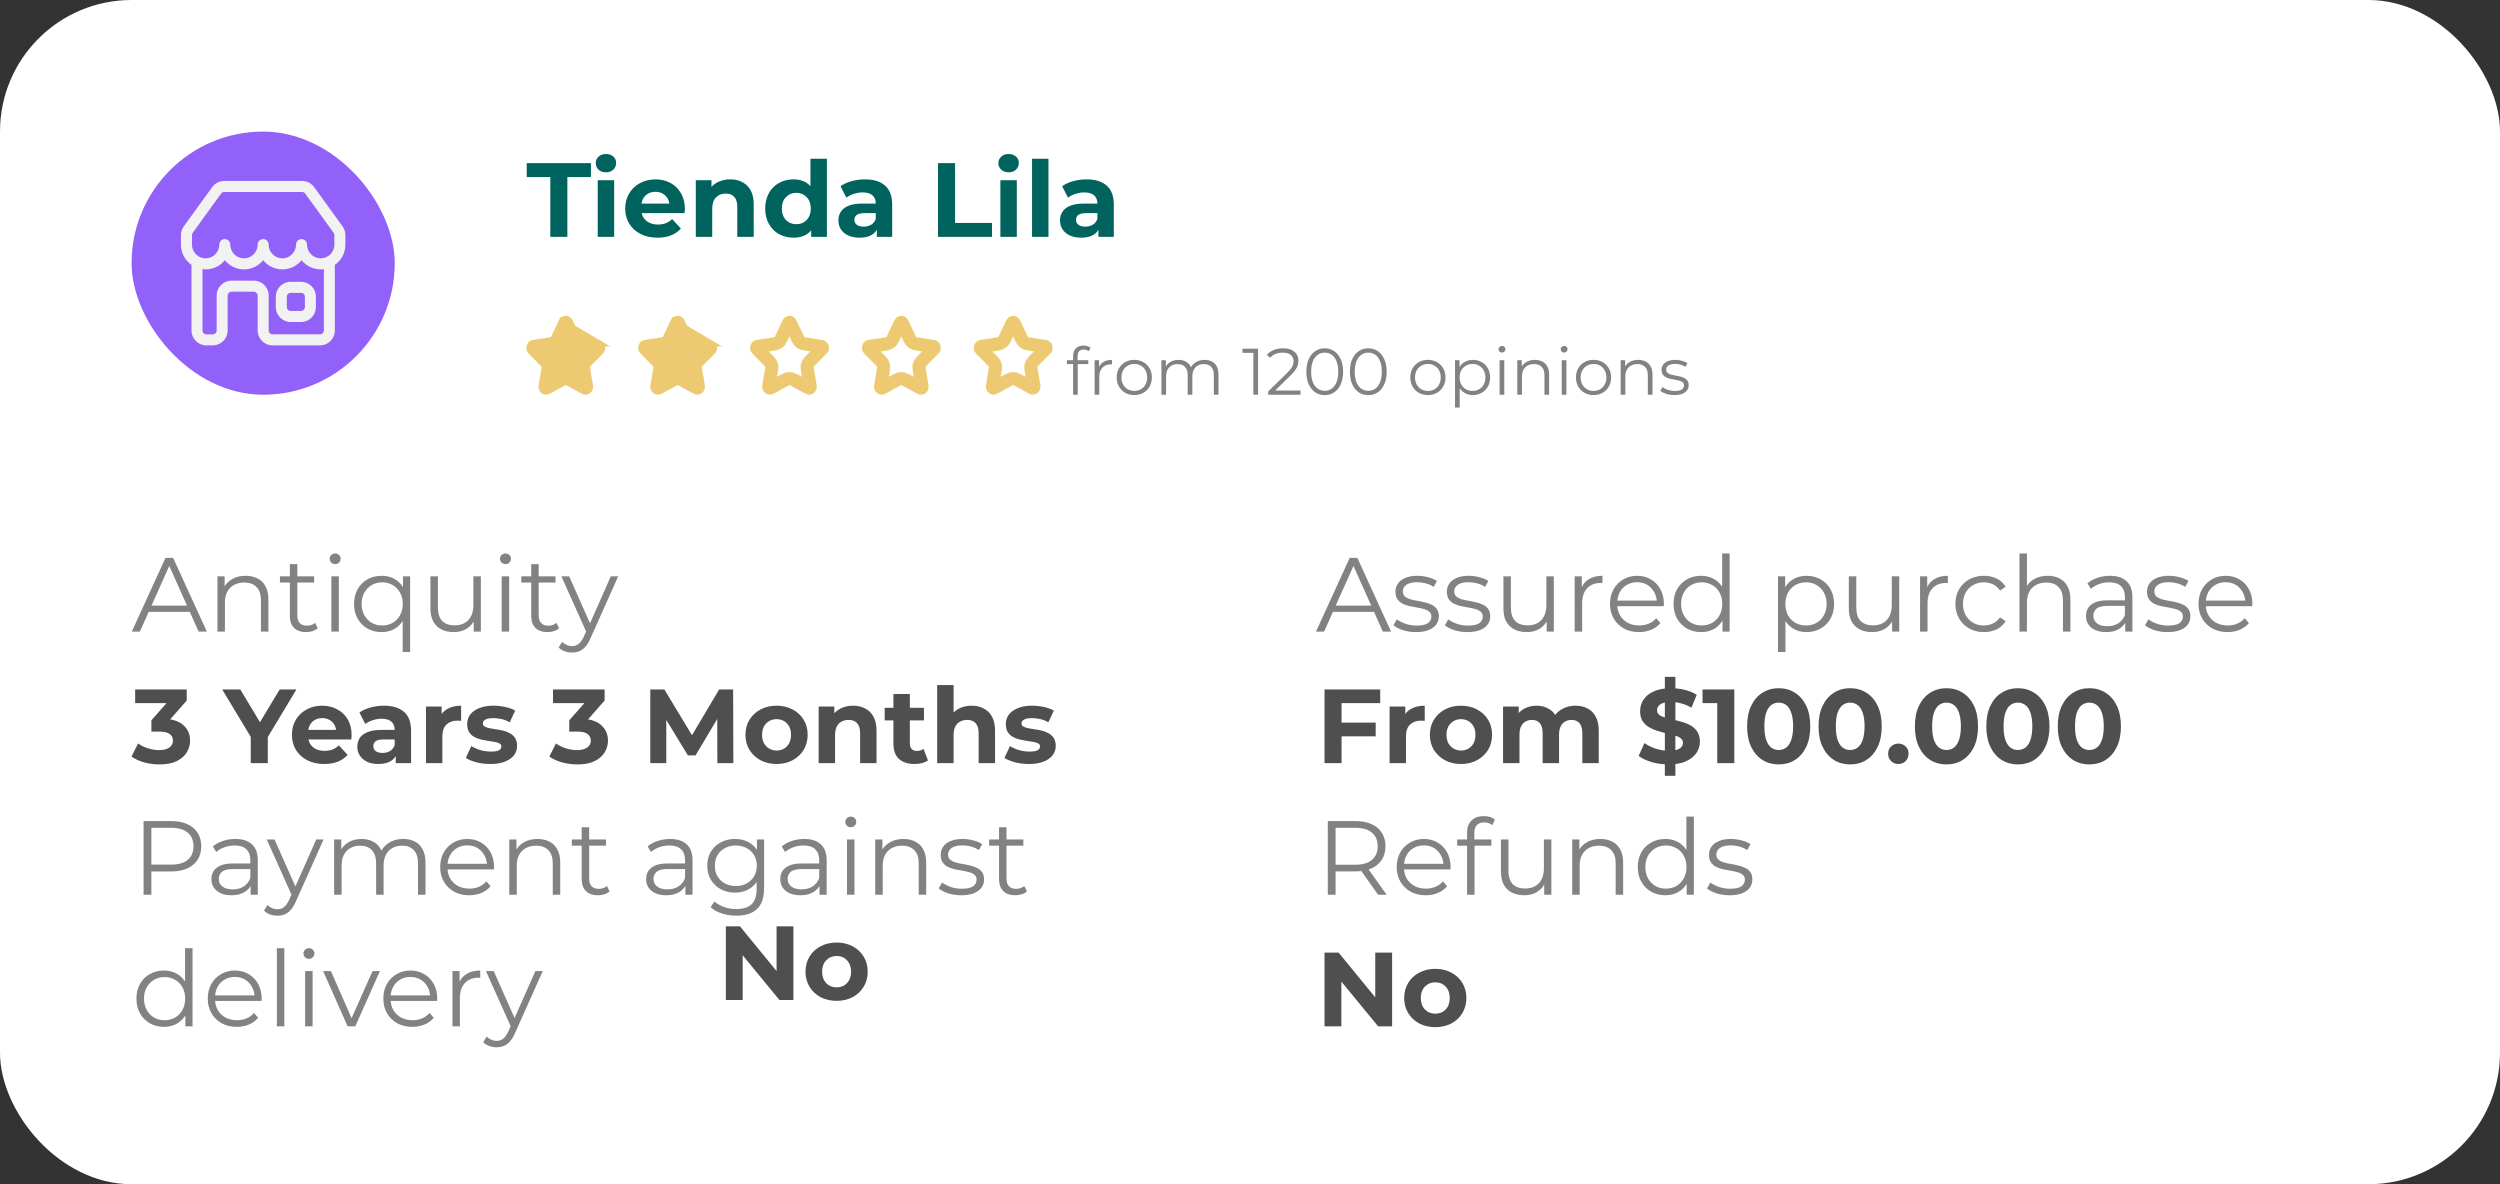 <svg width="380" height="180" viewBox="0 0 380 180" fill="none" xmlns="http://www.w3.org/2000/svg">
<rect x="0" y="0" width="380" height="180" fill="#333333" stroke="none"/>
<rect width="380" height="180" rx="20" fill="white"/>
<rect x="20" y="20" width="40" height="40" rx="20" fill="#9261F9"/>
<path d="M45.755 42.832H44.179C42.933 42.832 41.921 43.849 41.921 45.098V46.679C41.921 47.929 42.935 48.945 44.179 48.945H45.755C47.002 48.945 48.014 47.928 48.014 46.679V45.098C48.016 43.849 47.002 42.832 45.755 42.832ZM46.343 46.679C46.343 47.003 46.08 47.266 45.757 47.266H44.181C43.858 47.266 43.596 47.003 43.596 46.679V45.098C43.596 44.774 43.858 44.511 44.181 44.511H45.757C46.08 44.511 46.343 44.774 46.343 45.098V46.679Z" fill="#F2F2F2"/>
<path d="M52.5 35.737C52.5 35.255 52.351 34.793 52.068 34.404L47.748 28.438C47.323 27.852 46.641 27.503 45.919 27.503H34.084C33.363 27.503 32.68 27.852 32.255 28.438L27.935 34.406C27.652 34.795 27.503 35.255 27.503 35.737V36.987C27.503 37.02 27.51 37.052 27.514 37.084C27.51 37.118 27.503 37.15 27.503 37.182C27.503 38.456 28.137 39.582 29.105 40.263V50.232C29.105 51.482 30.119 52.498 31.363 52.498H32.344C33.59 52.498 34.602 51.481 34.602 50.232V44.924C34.602 44.6 34.865 44.336 35.188 44.336H38.58C38.902 44.336 39.165 44.6 39.165 44.924V50.232C39.165 51.482 40.179 52.498 41.424 52.498H48.638C49.885 52.498 50.897 51.481 50.897 50.232V40.263C51.864 39.582 52.5 38.456 52.5 37.182C52.5 37.148 52.493 37.116 52.49 37.084C52.493 37.052 52.5 37.02 52.5 36.987V35.737ZM29.177 35.737C29.177 35.611 29.215 35.492 29.289 35.391L33.61 29.423C33.721 29.272 33.898 29.181 34.084 29.181H45.919C46.107 29.181 46.284 29.272 46.393 29.423L50.715 35.391C50.788 35.492 50.827 35.611 50.827 35.737V36.987C50.827 37.02 50.834 37.052 50.837 37.084C50.834 37.116 50.827 37.148 50.827 37.182C50.827 38.331 49.895 39.268 48.747 39.268C47.599 39.268 46.667 38.333 46.667 37.182C46.667 36.718 46.293 36.343 45.831 36.343C45.369 36.343 44.994 36.718 44.994 37.182C44.994 38.331 44.062 39.268 42.915 39.268C41.769 39.268 40.837 38.333 40.837 37.182C40.837 36.718 40.462 36.343 40 36.343C39.538 36.343 39.163 36.718 39.163 37.182C39.163 38.331 38.231 39.268 37.084 39.268C35.936 39.268 35.004 38.333 35.004 37.182C35.004 36.718 34.629 36.343 34.167 36.343C33.706 36.343 33.331 36.718 33.331 37.182C33.331 38.331 32.399 39.268 31.251 39.268C30.108 39.268 29.177 38.333 29.177 37.182C29.177 37.148 29.17 37.116 29.166 37.084C29.17 37.052 29.177 37.02 29.177 36.987V35.737ZM49.226 50.234C49.226 50.558 48.963 50.821 48.64 50.821H41.425C41.103 50.821 40.84 50.558 40.84 50.234V44.925C40.84 43.675 39.826 42.66 38.581 42.66H35.19C33.943 42.66 32.931 43.677 32.931 44.925V50.234C32.931 50.558 32.668 50.821 32.345 50.821H31.365C31.042 50.821 30.779 50.558 30.779 50.234V40.914C30.935 40.934 31.094 40.946 31.256 40.946C32.432 40.946 33.483 40.401 34.172 39.548C34.86 40.401 35.913 40.946 37.089 40.946C38.265 40.946 39.316 40.401 40.005 39.548C40.693 40.401 41.745 40.946 42.92 40.946C44.096 40.946 45.147 40.401 45.836 39.548C46.523 40.401 47.576 40.946 48.752 40.946C48.914 40.946 49.073 40.934 49.229 40.914V50.234H49.226Z" fill="#F2F2F2"/>
<path d="M83.648 26.912H80.064V24.8H89.824V26.912H86.24V36H83.648V26.912ZM90.855 27.392H93.351V36H90.855V27.392ZM92.103 26.192C91.644 26.192 91.271 26.059 90.983 25.792C90.695 25.525 90.551 25.195 90.551 24.8C90.551 24.405 90.695 24.075 90.983 23.808C91.271 23.541 91.644 23.408 92.103 23.408C92.562 23.408 92.935 23.536 93.223 23.792C93.511 24.048 93.655 24.368 93.655 24.752C93.655 25.168 93.511 25.515 93.223 25.792C92.935 26.059 92.562 26.192 92.103 26.192ZM104.1 31.728C104.1 31.76 104.084 31.984 104.052 32.4H97.54C97.657 32.933 97.934 33.355 98.372 33.664C98.809 33.973 99.353 34.128 100.004 34.128C100.452 34.128 100.846 34.064 101.188 33.936C101.54 33.797 101.865 33.584 102.164 33.296L103.492 34.736C102.681 35.664 101.497 36.128 99.94 36.128C98.969 36.128 98.11 35.941 97.364 35.568C96.617 35.184 96.041 34.656 95.636 33.984C95.23 33.312 95.028 32.549 95.028 31.696C95.028 30.853 95.225 30.096 95.62 29.424C96.025 28.741 96.574 28.213 97.268 27.84C97.972 27.456 98.756 27.264 99.62 27.264C100.462 27.264 101.225 27.445 101.908 27.808C102.59 28.171 103.124 28.693 103.508 29.376C103.902 30.048 104.1 30.832 104.1 31.728ZM99.636 29.152C99.07 29.152 98.596 29.312 98.212 29.632C97.828 29.952 97.593 30.389 97.508 30.944H101.748C101.662 30.4 101.428 29.968 101.044 29.648C100.66 29.317 100.19 29.152 99.636 29.152ZM110.993 27.264C112.06 27.264 112.919 27.584 113.569 28.224C114.231 28.864 114.561 29.813 114.561 31.072V36H112.065V31.456C112.065 30.773 111.916 30.267 111.617 29.936C111.319 29.595 110.887 29.424 110.321 29.424C109.692 29.424 109.191 29.621 108.817 30.016C108.444 30.4 108.257 30.976 108.257 31.744V36H105.761V27.392H108.145V28.4C108.476 28.037 108.887 27.76 109.377 27.568C109.868 27.365 110.407 27.264 110.993 27.264ZM125.686 24.128V36H123.302V35.008C122.683 35.755 121.787 36.128 120.614 36.128C119.803 36.128 119.067 35.947 118.406 35.584C117.755 35.221 117.243 34.704 116.87 34.032C116.496 33.36 116.31 32.581 116.31 31.696C116.31 30.811 116.496 30.032 116.87 29.36C117.243 28.688 117.755 28.171 118.406 27.808C119.067 27.445 119.803 27.264 120.614 27.264C121.712 27.264 122.571 27.611 123.19 28.304V24.128H125.686ZM121.046 34.08C121.675 34.08 122.198 33.867 122.614 33.44C123.03 33.003 123.238 32.421 123.238 31.696C123.238 30.971 123.03 30.395 122.614 29.968C122.198 29.531 121.675 29.312 121.046 29.312C120.406 29.312 119.878 29.531 119.462 29.968C119.046 30.395 118.838 30.971 118.838 31.696C118.838 32.421 119.046 33.003 119.462 33.44C119.878 33.867 120.406 34.08 121.046 34.08ZM131.468 27.264C132.801 27.264 133.825 27.584 134.54 28.224C135.254 28.853 135.612 29.808 135.612 31.088V36H133.276V34.928C132.806 35.728 131.932 36.128 130.652 36.128C129.99 36.128 129.414 36.016 128.924 35.792C128.444 35.568 128.076 35.259 127.82 34.864C127.564 34.469 127.436 34.021 127.436 33.52C127.436 32.72 127.734 32.091 128.332 31.632C128.94 31.173 129.873 30.944 131.132 30.944H133.116C133.116 30.4 132.95 29.984 132.62 29.696C132.289 29.397 131.793 29.248 131.132 29.248C130.673 29.248 130.22 29.323 129.772 29.472C129.334 29.611 128.961 29.803 128.652 30.048L127.756 28.304C128.225 27.973 128.785 27.717 129.436 27.536C130.097 27.355 130.774 27.264 131.468 27.264ZM131.276 34.448C131.702 34.448 132.081 34.352 132.412 34.16C132.742 33.957 132.977 33.664 133.116 33.28V32.4H131.404C130.38 32.4 129.868 32.736 129.868 33.408C129.868 33.728 129.99 33.984 130.236 34.176C130.492 34.357 130.838 34.448 131.276 34.448ZM142.578 24.8H145.17V33.888H150.786V36H142.578V24.8ZM152.058 27.392H154.554V36H152.058V27.392ZM153.306 26.192C152.848 26.192 152.474 26.059 152.186 25.792C151.898 25.525 151.754 25.195 151.754 24.8C151.754 24.405 151.898 24.075 152.186 23.808C152.474 23.541 152.848 23.408 153.306 23.408C153.765 23.408 154.138 23.536 154.426 23.792C154.714 24.048 154.858 24.368 154.858 24.752C154.858 25.168 154.714 25.515 154.426 25.792C154.138 26.059 153.765 26.192 153.306 26.192ZM156.871 24.128H159.367V36H156.871V24.128ZM165.155 27.264C166.489 27.264 167.513 27.584 168.227 28.224C168.942 28.853 169.299 29.808 169.299 31.088V36H166.963V34.928C166.494 35.728 165.619 36.128 164.339 36.128C163.678 36.128 163.102 36.016 162.611 35.792C162.131 35.568 161.763 35.259 161.507 34.864C161.251 34.469 161.123 34.021 161.123 33.52C161.123 32.72 161.422 32.091 162.019 31.632C162.627 31.173 163.561 30.944 164.819 30.944H166.803C166.803 30.4 166.638 29.984 166.307 29.696C165.977 29.397 165.481 29.248 164.819 29.248C164.361 29.248 163.907 29.323 163.459 29.472C163.022 29.611 162.649 29.803 162.339 30.048L161.443 28.304C161.913 27.973 162.473 27.717 163.123 27.536C163.785 27.355 164.462 27.264 165.155 27.264ZM164.963 34.448C165.39 34.448 165.769 34.352 166.099 34.16C166.43 33.957 166.665 33.664 166.803 33.28V32.4H165.091C164.067 32.4 163.555 32.736 163.555 33.408C163.555 33.728 163.678 33.984 163.923 34.176C164.179 34.357 164.526 34.448 164.963 34.448Z" fill="#00635D"/>
<path d="M20.032 96L25.152 84.8H26.32L31.44 96H30.192L25.488 85.488H25.968L21.264 96H20.032ZM22.048 93.008L22.4 92.048H28.912L29.264 93.008H22.048ZM37.341 87.52C38.023 87.52 38.621 87.653 39.133 87.92C39.655 88.176 40.061 88.571 40.349 89.104C40.647 89.637 40.797 90.309 40.797 91.12V96H39.661V91.232C39.661 90.347 39.437 89.68 38.989 89.232C38.551 88.773 37.933 88.544 37.133 88.544C36.535 88.544 36.013 88.667 35.565 88.912C35.127 89.147 34.786 89.493 34.541 89.952C34.306 90.4 34.189 90.944 34.189 91.584V96H33.053V87.6H34.141V89.904L33.965 89.472C34.231 88.864 34.658 88.389 35.245 88.048C35.831 87.696 36.53 87.52 37.341 87.52ZM46.521 96.08C45.732 96.08 45.124 95.867 44.697 95.44C44.271 95.013 44.057 94.411 44.057 93.632V85.744H45.193V93.568C45.193 94.059 45.316 94.437 45.561 94.704C45.817 94.971 46.18 95.104 46.649 95.104C47.151 95.104 47.567 94.96 47.897 94.672L48.297 95.488C48.073 95.691 47.801 95.84 47.481 95.936C47.172 96.032 46.852 96.08 46.521 96.08ZM42.553 88.544V87.6H47.753V88.544H42.553ZM50.365 96V87.6H51.501V96H50.365ZM50.941 85.744C50.707 85.744 50.509 85.664 50.349 85.504C50.189 85.344 50.109 85.152 50.109 84.928C50.109 84.704 50.189 84.517 50.349 84.368C50.509 84.208 50.707 84.128 50.941 84.128C51.176 84.128 51.373 84.203 51.533 84.352C51.693 84.501 51.773 84.688 51.773 84.912C51.773 85.147 51.693 85.344 51.533 85.504C51.384 85.664 51.187 85.744 50.941 85.744ZM58.006 96.08C57.206 96.08 56.486 95.899 55.846 95.536C55.217 95.173 54.721 94.672 54.358 94.032C53.995 93.392 53.814 92.645 53.814 91.792C53.814 90.949 53.995 90.208 54.358 89.568C54.721 88.917 55.217 88.416 55.846 88.064C56.486 87.701 57.206 87.52 58.006 87.52C58.753 87.52 59.414 87.685 59.99 88.016C60.577 88.347 61.041 88.832 61.382 89.472C61.724 90.101 61.894 90.875 61.894 91.792C61.894 92.709 61.718 93.488 61.366 94.128C61.025 94.757 60.561 95.243 59.974 95.584C59.398 95.915 58.742 96.08 58.006 96.08ZM58.086 95.072C58.684 95.072 59.217 94.939 59.686 94.672C60.166 94.395 60.539 94.011 60.806 93.52C61.084 93.019 61.222 92.443 61.222 91.792C61.222 91.141 61.084 90.571 60.806 90.08C60.539 89.589 60.166 89.205 59.686 88.928C59.217 88.651 58.684 88.512 58.086 88.512C57.499 88.512 56.971 88.651 56.502 88.928C56.033 89.205 55.66 89.589 55.382 90.08C55.105 90.571 54.966 91.141 54.966 91.792C54.966 92.443 55.105 93.019 55.382 93.52C55.66 94.011 56.033 94.395 56.502 94.672C56.971 94.939 57.499 95.072 58.086 95.072ZM61.206 99.104V93.504L61.366 91.808L61.254 90.128V87.6H62.342V99.104H61.206ZM68.978 96.08C68.263 96.08 67.639 95.947 67.106 95.68C66.573 95.413 66.156 95.013 65.858 94.48C65.57 93.947 65.426 93.28 65.426 92.48V87.6H66.562V92.352C66.562 93.248 66.781 93.925 67.218 94.384C67.666 94.832 68.29 95.056 69.09 95.056C69.677 95.056 70.183 94.939 70.61 94.704C71.047 94.459 71.378 94.107 71.602 93.648C71.837 93.189 71.954 92.64 71.954 92V87.6H73.09V96H72.002V93.696L72.178 94.112C71.911 94.731 71.495 95.216 70.93 95.568C70.375 95.909 69.725 96.08 68.978 96.08ZM76.256 96V87.6H77.392V96H76.256ZM76.832 85.744C76.597 85.744 76.4 85.664 76.24 85.504C76.08 85.344 76 85.152 76 84.928C76 84.704 76.08 84.517 76.24 84.368C76.4 84.208 76.597 84.128 76.832 84.128C77.067 84.128 77.264 84.203 77.424 84.352C77.584 84.501 77.664 84.688 77.664 84.912C77.664 85.147 77.584 85.344 77.424 85.504C77.275 85.664 77.077 85.744 76.832 85.744ZM83.209 96.08C82.419 96.08 81.811 95.867 81.385 95.44C80.958 95.013 80.745 94.411 80.745 93.632V85.744H81.881V93.568C81.881 94.059 82.003 94.437 82.249 94.704C82.505 94.971 82.867 95.104 83.337 95.104C83.838 95.104 84.254 94.96 84.585 94.672L84.985 95.488C84.761 95.691 84.489 95.84 84.169 95.936C83.859 96.032 83.539 96.08 83.209 96.08ZM79.241 88.544V87.6H84.441V88.544H79.241ZM86.96 99.184C86.566 99.184 86.187 99.12 85.825 98.992C85.472 98.864 85.168 98.672 84.912 98.416L85.441 97.568C85.654 97.771 85.883 97.925 86.129 98.032C86.385 98.149 86.667 98.208 86.977 98.208C87.35 98.208 87.67 98.101 87.936 97.888C88.214 97.685 88.475 97.323 88.721 96.8L89.264 95.568L89.392 95.392L92.849 87.6H93.969L89.76 97.008C89.526 97.552 89.264 97.984 88.977 98.304C88.699 98.624 88.395 98.848 88.064 98.976C87.734 99.115 87.366 99.184 86.96 99.184ZM89.201 96.24L85.329 87.6H86.513L89.936 95.312L89.201 96.24Z" fill="#828282"/>
<path d="M163.11 60V54.09C163.11 53.623 163.247 53.247 163.52 52.96C163.793 52.673 164.187 52.53 164.7 52.53C164.9 52.53 165.093 52.557 165.28 52.61C165.467 52.663 165.623 52.747 165.75 52.86L165.51 53.39C165.41 53.303 165.293 53.24 165.16 53.2C165.027 53.153 164.883 53.13 164.73 53.13C164.43 53.13 164.2 53.213 164.04 53.38C163.88 53.547 163.8 53.793 163.8 54.12V54.92L163.82 55.25V60H163.11ZM162.17 55.34V54.75H165.42V55.34H162.17ZM166.379 60V54.75H167.059V56.18L166.989 55.93C167.135 55.53 167.382 55.227 167.729 55.02C168.075 54.807 168.505 54.7 169.019 54.7V55.39C168.992 55.39 168.965 55.39 168.939 55.39C168.912 55.383 168.885 55.38 168.859 55.38C168.305 55.38 167.872 55.55 167.559 55.89C167.245 56.223 167.089 56.7 167.089 57.32V60H166.379ZM172.405 60.05C171.899 60.05 171.442 59.937 171.035 59.71C170.635 59.477 170.319 59.16 170.085 58.76C169.852 58.353 169.735 57.89 169.735 57.37C169.735 56.843 169.852 56.38 170.085 55.98C170.319 55.58 170.635 55.267 171.035 55.04C171.435 54.813 171.892 54.7 172.405 54.7C172.925 54.7 173.385 54.813 173.785 55.04C174.192 55.267 174.509 55.58 174.735 55.98C174.969 56.38 175.085 56.843 175.085 57.37C175.085 57.89 174.969 58.353 174.735 58.76C174.509 59.16 174.192 59.477 173.785 59.71C173.379 59.937 172.919 60.05 172.405 60.05ZM172.405 59.42C172.785 59.42 173.122 59.337 173.415 59.17C173.709 58.997 173.939 58.757 174.105 58.45C174.279 58.137 174.365 57.777 174.365 57.37C174.365 56.957 174.279 56.597 174.105 56.29C173.939 55.983 173.709 55.747 173.415 55.58C173.122 55.407 172.789 55.32 172.415 55.32C172.042 55.32 171.709 55.407 171.415 55.58C171.122 55.747 170.889 55.983 170.715 56.29C170.542 56.597 170.455 56.957 170.455 57.37C170.455 57.777 170.542 58.137 170.715 58.45C170.889 58.757 171.122 58.997 171.415 59.17C171.709 59.337 172.039 59.42 172.405 59.42ZM183.095 54.7C183.522 54.7 183.892 54.783 184.205 54.95C184.525 55.11 184.772 55.357 184.945 55.69C185.125 56.023 185.215 56.443 185.215 56.95V60H184.505V57.02C184.505 56.467 184.372 56.05 184.105 55.77C183.845 55.483 183.475 55.34 182.995 55.34C182.635 55.34 182.322 55.417 182.055 55.57C181.795 55.717 181.592 55.933 181.445 56.22C181.305 56.5 181.235 56.84 181.235 57.24V60H180.525V57.02C180.525 56.467 180.392 56.05 180.125 55.77C179.858 55.483 179.485 55.34 179.005 55.34C178.652 55.34 178.342 55.417 178.075 55.57C177.808 55.717 177.602 55.933 177.455 56.22C177.315 56.5 177.245 56.84 177.245 57.24V60H176.535V54.75H177.215V56.17L177.105 55.92C177.265 55.54 177.522 55.243 177.875 55.03C178.235 54.81 178.658 54.7 179.145 54.7C179.658 54.7 180.095 54.83 180.455 55.09C180.815 55.343 181.048 55.727 181.155 56.24L180.875 56.13C181.028 55.703 181.298 55.36 181.685 55.1C182.078 54.833 182.548 54.7 183.095 54.7ZM190.508 60V53.3L190.828 53.64H188.858V53H191.228V60H190.508ZM192.771 60V59.49L195.681 56.64C195.948 56.38 196.148 56.153 196.281 55.96C196.414 55.76 196.504 55.573 196.551 55.4C196.598 55.227 196.621 55.063 196.621 54.91C196.621 54.503 196.481 54.183 196.201 53.95C195.928 53.717 195.521 53.6 194.981 53.6C194.568 53.6 194.201 53.663 193.881 53.79C193.568 53.917 193.298 54.113 193.071 54.38L192.561 53.94C192.834 53.62 193.184 53.373 193.611 53.2C194.038 53.027 194.514 52.94 195.041 52.94C195.514 52.94 195.924 53.017 196.271 53.17C196.618 53.317 196.884 53.533 197.071 53.82C197.264 54.107 197.361 54.443 197.361 54.83C197.361 55.057 197.328 55.28 197.261 55.5C197.201 55.72 197.088 55.953 196.921 56.2C196.761 56.44 196.524 56.713 196.211 57.02L193.541 59.64L193.341 59.36H197.681V60H192.771ZM201.355 60.06C200.815 60.06 200.335 59.92 199.915 59.64C199.495 59.353 199.165 58.947 198.925 58.42C198.685 57.887 198.565 57.247 198.565 56.5C198.565 55.753 198.685 55.117 198.925 54.59C199.165 54.057 199.495 53.65 199.915 53.37C200.335 53.083 200.815 52.94 201.355 52.94C201.895 52.94 202.375 53.083 202.795 53.37C203.215 53.65 203.545 54.057 203.785 54.59C204.032 55.117 204.155 55.753 204.155 56.5C204.155 57.247 204.032 57.887 203.785 58.42C203.545 58.947 203.215 59.353 202.795 59.64C202.375 59.92 201.895 60.06 201.355 60.06ZM201.355 59.4C201.768 59.4 202.128 59.29 202.435 59.07C202.742 58.843 202.982 58.517 203.155 58.09C203.328 57.657 203.415 57.127 203.415 56.5C203.415 55.873 203.328 55.347 203.155 54.92C202.982 54.487 202.742 54.16 202.435 53.94C202.128 53.713 201.768 53.6 201.355 53.6C200.955 53.6 200.598 53.713 200.285 53.94C199.972 54.16 199.728 54.487 199.555 54.92C199.382 55.347 199.295 55.873 199.295 56.5C199.295 57.127 199.382 57.657 199.555 58.09C199.728 58.517 199.972 58.843 200.285 59.07C200.598 59.29 200.955 59.4 201.355 59.4ZM207.976 60.06C207.436 60.06 206.956 59.92 206.536 59.64C206.116 59.353 205.786 58.947 205.546 58.42C205.306 57.887 205.186 57.247 205.186 56.5C205.186 55.753 205.306 55.117 205.546 54.59C205.786 54.057 206.116 53.65 206.536 53.37C206.956 53.083 207.436 52.94 207.976 52.94C208.516 52.94 208.996 53.083 209.416 53.37C209.836 53.65 210.166 54.057 210.406 54.59C210.653 55.117 210.776 55.753 210.776 56.5C210.776 57.247 210.653 57.887 210.406 58.42C210.166 58.947 209.836 59.353 209.416 59.64C208.996 59.92 208.516 60.06 207.976 60.06ZM207.976 59.4C208.389 59.4 208.749 59.29 209.056 59.07C209.363 58.843 209.603 58.517 209.776 58.09C209.949 57.657 210.036 57.127 210.036 56.5C210.036 55.873 209.949 55.347 209.776 54.92C209.603 54.487 209.363 54.16 209.056 53.94C208.749 53.713 208.389 53.6 207.976 53.6C207.576 53.6 207.219 53.713 206.906 53.94C206.593 54.16 206.349 54.487 206.176 54.92C206.003 55.347 205.916 55.873 205.916 56.5C205.916 57.127 206.003 57.657 206.176 58.09C206.349 58.517 206.593 58.843 206.906 59.07C207.219 59.29 207.576 59.4 207.976 59.4ZM217.034 60.05C216.528 60.05 216.071 59.937 215.664 59.71C215.264 59.477 214.948 59.16 214.714 58.76C214.481 58.353 214.364 57.89 214.364 57.37C214.364 56.843 214.481 56.38 214.714 55.98C214.948 55.58 215.264 55.267 215.664 55.04C216.064 54.813 216.521 54.7 217.034 54.7C217.554 54.7 218.014 54.813 218.414 55.04C218.821 55.267 219.138 55.58 219.364 55.98C219.598 56.38 219.714 56.843 219.714 57.37C219.714 57.89 219.598 58.353 219.364 58.76C219.138 59.16 218.821 59.477 218.414 59.71C218.008 59.937 217.548 60.05 217.034 60.05ZM217.034 59.42C217.414 59.42 217.751 59.337 218.044 59.17C218.338 58.997 218.568 58.757 218.734 58.45C218.908 58.137 218.994 57.777 218.994 57.37C218.994 56.957 218.908 56.597 218.734 56.29C218.568 55.983 218.338 55.747 218.044 55.58C217.751 55.407 217.418 55.32 217.044 55.32C216.671 55.32 216.338 55.407 216.044 55.58C215.751 55.747 215.518 55.983 215.344 56.29C215.171 56.597 215.084 56.957 215.084 57.37C215.084 57.777 215.171 58.137 215.344 58.45C215.518 58.757 215.751 58.997 216.044 59.17C216.338 59.337 216.668 59.42 217.034 59.42ZM223.874 60.05C223.42 60.05 223.01 59.947 222.644 59.74C222.277 59.527 221.984 59.223 221.764 58.83C221.55 58.43 221.444 57.943 221.444 57.37C221.444 56.797 221.55 56.313 221.764 55.92C221.977 55.52 222.267 55.217 222.634 55.01C223 54.803 223.414 54.7 223.874 54.7C224.374 54.7 224.82 54.813 225.214 55.04C225.614 55.26 225.927 55.573 226.154 55.98C226.38 56.38 226.494 56.843 226.494 57.37C226.494 57.903 226.38 58.37 226.154 58.77C225.927 59.17 225.614 59.483 225.214 59.71C224.82 59.937 224.374 60.05 223.874 60.05ZM221.164 61.94V54.75H221.844V56.33L221.774 57.38L221.874 58.44V61.94H221.164ZM223.824 59.42C224.197 59.42 224.53 59.337 224.824 59.17C225.117 58.997 225.35 58.757 225.524 58.45C225.697 58.137 225.784 57.777 225.784 57.37C225.784 56.963 225.697 56.607 225.524 56.3C225.35 55.993 225.117 55.753 224.824 55.58C224.53 55.407 224.197 55.32 223.824 55.32C223.45 55.32 223.114 55.407 222.814 55.58C222.52 55.753 222.287 55.993 222.114 56.3C221.947 56.607 221.864 56.963 221.864 57.37C221.864 57.777 221.947 58.137 222.114 58.45C222.287 58.757 222.52 58.997 222.814 59.17C223.114 59.337 223.45 59.42 223.824 59.42ZM227.941 60V54.75H228.651V60H227.941ZM228.301 53.59C228.155 53.59 228.031 53.54 227.931 53.44C227.831 53.34 227.781 53.22 227.781 53.08C227.781 52.94 227.831 52.823 227.931 52.73C228.031 52.63 228.155 52.58 228.301 52.58C228.448 52.58 228.571 52.627 228.671 52.72C228.771 52.813 228.821 52.93 228.821 53.07C228.821 53.217 228.771 53.34 228.671 53.44C228.578 53.54 228.455 53.59 228.301 53.59ZM233.307 54.7C233.733 54.7 234.107 54.783 234.427 54.95C234.753 55.11 235.007 55.357 235.187 55.69C235.373 56.023 235.467 56.443 235.467 56.95V60H234.757V57.02C234.757 56.467 234.617 56.05 234.337 55.77C234.063 55.483 233.677 55.34 233.177 55.34C232.803 55.34 232.477 55.417 232.197 55.57C231.923 55.717 231.71 55.933 231.557 56.22C231.41 56.5 231.337 56.84 231.337 57.24V60H230.627V54.75H231.307V56.19L231.197 55.92C231.363 55.54 231.63 55.243 231.997 55.03C232.363 54.81 232.8 54.7 233.307 54.7ZM237.385 60V54.75H238.095V60H237.385ZM237.745 53.59C237.598 53.59 237.475 53.54 237.375 53.44C237.275 53.34 237.225 53.22 237.225 53.08C237.225 52.94 237.275 52.823 237.375 52.73C237.475 52.63 237.598 52.58 237.745 52.58C237.891 52.58 238.015 52.627 238.115 52.72C238.215 52.813 238.265 52.93 238.265 53.07C238.265 53.217 238.215 53.34 238.115 53.44C238.021 53.54 237.898 53.59 237.745 53.59ZM242.21 60.05C241.703 60.05 241.247 59.937 240.84 59.71C240.44 59.477 240.123 59.16 239.89 58.76C239.657 58.353 239.54 57.89 239.54 57.37C239.54 56.843 239.657 56.38 239.89 55.98C240.123 55.58 240.44 55.267 240.84 55.04C241.24 54.813 241.697 54.7 242.21 54.7C242.73 54.7 243.19 54.813 243.59 55.04C243.997 55.267 244.313 55.58 244.54 55.98C244.773 56.38 244.89 56.843 244.89 57.37C244.89 57.89 244.773 58.353 244.54 58.76C244.313 59.16 243.997 59.477 243.59 59.71C243.183 59.937 242.723 60.05 242.21 60.05ZM242.21 59.42C242.59 59.42 242.927 59.337 243.22 59.17C243.513 58.997 243.743 58.757 243.91 58.45C244.083 58.137 244.17 57.777 244.17 57.37C244.17 56.957 244.083 56.597 243.91 56.29C243.743 55.983 243.513 55.747 243.22 55.58C242.927 55.407 242.593 55.32 242.22 55.32C241.847 55.32 241.513 55.407 241.22 55.58C240.927 55.747 240.693 55.983 240.52 56.29C240.347 56.597 240.26 56.957 240.26 57.37C240.26 57.777 240.347 58.137 240.52 58.45C240.693 58.757 240.927 58.997 241.22 59.17C241.513 59.337 241.843 59.42 242.21 59.42ZM249.02 54.7C249.446 54.7 249.82 54.783 250.14 54.95C250.466 55.11 250.72 55.357 250.9 55.69C251.086 56.023 251.18 56.443 251.18 56.95V60H250.47V57.02C250.47 56.467 250.33 56.05 250.05 55.77C249.776 55.483 249.39 55.34 248.89 55.34C248.516 55.34 248.19 55.417 247.91 55.57C247.636 55.717 247.423 55.933 247.27 56.22C247.123 56.5 247.05 56.84 247.05 57.24V60H246.34V54.75H247.02V56.19L246.91 55.92C247.076 55.54 247.343 55.243 247.71 55.03C248.076 54.81 248.513 54.7 249.02 54.7ZM254.507 60.05C254.074 60.05 253.664 59.99 253.277 59.87C252.891 59.743 252.587 59.587 252.367 59.4L252.687 58.84C252.901 59 253.174 59.14 253.507 59.26C253.841 59.373 254.191 59.43 254.557 59.43C255.057 59.43 255.417 59.353 255.637 59.2C255.857 59.04 255.967 58.83 255.967 58.57C255.967 58.377 255.904 58.227 255.777 58.12C255.657 58.007 255.497 57.923 255.297 57.87C255.097 57.81 254.874 57.76 254.627 57.72C254.381 57.68 254.134 57.633 253.887 57.58C253.647 57.527 253.427 57.45 253.227 57.35C253.027 57.243 252.864 57.1 252.737 56.92C252.617 56.74 252.557 56.5 252.557 56.2C252.557 55.913 252.637 55.657 252.797 55.43C252.957 55.203 253.191 55.027 253.497 54.9C253.811 54.767 254.191 54.7 254.637 54.7C254.977 54.7 255.317 54.747 255.657 54.84C255.997 54.927 256.277 55.043 256.497 55.19L256.187 55.76C255.954 55.6 255.704 55.487 255.437 55.42C255.171 55.347 254.904 55.31 254.637 55.31C254.164 55.31 253.814 55.393 253.587 55.56C253.367 55.72 253.257 55.927 253.257 56.18C253.257 56.38 253.317 56.537 253.437 56.65C253.564 56.763 253.727 56.853 253.927 56.92C254.134 56.98 254.357 57.03 254.597 57.07C254.844 57.11 255.087 57.16 255.327 57.22C255.574 57.273 255.797 57.35 255.997 57.45C256.204 57.543 256.367 57.68 256.487 57.86C256.614 58.033 256.677 58.263 256.677 58.55C256.677 58.857 256.591 59.123 256.417 59.35C256.251 59.57 256.004 59.743 255.677 59.87C255.357 59.99 254.967 60.05 254.507 60.05Z" fill="#828282"/>
<path d="M200.032 96L205.152 84.8H206.32L211.44 96H210.192L205.488 85.488H205.968L201.264 96H200.032ZM202.048 93.008L202.4 92.048H208.912L209.264 93.008H202.048ZM215.231 96.08C214.537 96.08 213.881 95.984 213.263 95.792C212.644 95.589 212.159 95.339 211.807 95.04L212.319 94.144C212.66 94.4 213.097 94.624 213.631 94.816C214.164 94.997 214.724 95.088 215.311 95.088C216.111 95.088 216.687 94.965 217.039 94.72C217.391 94.464 217.567 94.128 217.567 93.712C217.567 93.403 217.465 93.163 217.263 92.992C217.071 92.811 216.815 92.677 216.495 92.592C216.175 92.496 215.817 92.416 215.423 92.352C215.028 92.288 214.633 92.213 214.239 92.128C213.855 92.043 213.503 91.92 213.183 91.76C212.863 91.589 212.601 91.36 212.399 91.072C212.207 90.784 212.111 90.4 212.111 89.92C212.111 89.461 212.239 89.051 212.495 88.688C212.751 88.325 213.124 88.043 213.615 87.84C214.116 87.627 214.724 87.52 215.439 87.52C215.983 87.52 216.527 87.595 217.071 87.744C217.615 87.883 218.063 88.069 218.415 88.304L217.919 89.216C217.545 88.96 217.145 88.779 216.719 88.672C216.292 88.555 215.865 88.496 215.439 88.496C214.681 88.496 214.121 88.629 213.759 88.896C213.407 89.152 213.231 89.483 213.231 89.888C213.231 90.208 213.327 90.459 213.519 90.64C213.721 90.821 213.983 90.965 214.303 91.072C214.633 91.168 214.991 91.248 215.375 91.312C215.769 91.376 216.159 91.456 216.543 91.552C216.937 91.637 217.295 91.76 217.615 91.92C217.945 92.069 218.207 92.288 218.399 92.576C218.601 92.853 218.703 93.221 218.703 93.68C218.703 94.171 218.564 94.597 218.287 94.96C218.02 95.312 217.625 95.589 217.103 95.792C216.591 95.984 215.967 96.08 215.231 96.08ZM223.043 96.08C222.35 96.08 221.694 95.984 221.075 95.792C220.456 95.589 219.971 95.339 219.619 95.04L220.131 94.144C220.472 94.4 220.91 94.624 221.443 94.816C221.976 94.997 222.536 95.088 223.123 95.088C223.923 95.088 224.499 94.965 224.851 94.72C225.203 94.464 225.379 94.128 225.379 93.712C225.379 93.403 225.278 93.163 225.075 92.992C224.883 92.811 224.627 92.677 224.307 92.592C223.987 92.496 223.63 92.416 223.235 92.352C222.84 92.288 222.446 92.213 222.051 92.128C221.667 92.043 221.315 91.92 220.995 91.76C220.675 91.589 220.414 91.36 220.211 91.072C220.019 90.784 219.923 90.4 219.923 89.92C219.923 89.461 220.051 89.051 220.307 88.688C220.563 88.325 220.936 88.043 221.427 87.84C221.928 87.627 222.536 87.52 223.251 87.52C223.795 87.52 224.339 87.595 224.883 87.744C225.427 87.883 225.875 88.069 226.227 88.304L225.731 89.216C225.358 88.96 224.958 88.779 224.531 88.672C224.104 88.555 223.678 88.496 223.251 88.496C222.494 88.496 221.934 88.629 221.571 88.896C221.219 89.152 221.043 89.483 221.043 89.888C221.043 90.208 221.139 90.459 221.331 90.64C221.534 90.821 221.795 90.965 222.115 91.072C222.446 91.168 222.803 91.248 223.187 91.312C223.582 91.376 223.971 91.456 224.355 91.552C224.75 91.637 225.107 91.76 225.427 91.92C225.758 92.069 226.019 92.288 226.211 92.576C226.414 92.853 226.515 93.221 226.515 93.68C226.515 94.171 226.376 94.597 226.099 94.96C225.832 95.312 225.438 95.589 224.915 95.792C224.403 95.984 223.779 96.08 223.043 96.08ZM232.072 96.08C231.357 96.08 230.733 95.947 230.2 95.68C229.666 95.413 229.25 95.013 228.952 94.48C228.664 93.947 228.52 93.28 228.52 92.48V87.6H229.656V92.352C229.656 93.248 229.874 93.925 230.312 94.384C230.76 94.832 231.384 95.056 232.184 95.056C232.77 95.056 233.277 94.939 233.704 94.704C234.141 94.459 234.472 94.107 234.696 93.648C234.93 93.189 235.048 92.64 235.048 92V87.6H236.184V96H235.096V93.696L235.272 94.112C235.005 94.731 234.589 95.216 234.024 95.568C233.469 95.909 232.818 96.08 232.072 96.08ZM239.35 96V87.6H240.438V89.888L240.326 89.488C240.56 88.848 240.955 88.363 241.51 88.032C242.064 87.691 242.752 87.52 243.574 87.52V88.624C243.531 88.624 243.488 88.624 243.446 88.624C243.403 88.613 243.36 88.608 243.318 88.608C242.432 88.608 241.739 88.88 241.238 89.424C240.736 89.957 240.486 90.72 240.486 91.712V96H239.35ZM249.136 96.08C248.262 96.08 247.494 95.899 246.832 95.536C246.171 95.163 245.654 94.656 245.28 94.016C244.907 93.365 244.72 92.624 244.72 91.792C244.72 90.96 244.896 90.224 245.248 89.584C245.611 88.944 246.102 88.443 246.72 88.08C247.35 87.707 248.054 87.52 248.832 87.52C249.622 87.52 250.32 87.701 250.928 88.064C251.547 88.416 252.032 88.917 252.384 89.568C252.736 90.208 252.912 90.949 252.912 91.792C252.912 91.845 252.907 91.904 252.896 91.968C252.896 92.021 252.896 92.08 252.896 92.144H245.584V91.296H252.288L251.84 91.632C251.84 91.024 251.707 90.485 251.44 90.016C251.184 89.536 250.832 89.163 250.384 88.896C249.936 88.629 249.419 88.496 248.832 88.496C248.256 88.496 247.739 88.629 247.28 88.896C246.822 89.163 246.464 89.536 246.208 90.016C245.952 90.496 245.824 91.045 245.824 91.664V91.84C245.824 92.48 245.963 93.045 246.24 93.536C246.528 94.016 246.923 94.395 247.424 94.672C247.936 94.939 248.518 95.072 249.168 95.072C249.68 95.072 250.155 94.981 250.592 94.8C251.04 94.619 251.424 94.341 251.744 93.968L252.384 94.704C252.011 95.152 251.542 95.493 250.976 95.728C250.422 95.963 249.808 96.08 249.136 96.08ZM258.569 96.08C257.769 96.08 257.049 95.899 256.409 95.536C255.779 95.173 255.283 94.672 254.921 94.032C254.558 93.381 254.377 92.635 254.377 91.792C254.377 90.939 254.558 90.192 254.921 89.552C255.283 88.912 255.779 88.416 256.409 88.064C257.049 87.701 257.769 87.52 258.569 87.52C259.305 87.52 259.961 87.685 260.537 88.016C261.123 88.347 261.587 88.832 261.929 89.472C262.281 90.101 262.457 90.875 262.457 91.792C262.457 92.699 262.286 93.472 261.945 94.112C261.603 94.752 261.139 95.243 260.553 95.584C259.977 95.915 259.315 96.08 258.569 96.08ZM258.649 95.072C259.246 95.072 259.779 94.939 260.249 94.672C260.729 94.395 261.102 94.011 261.369 93.52C261.646 93.019 261.785 92.443 261.785 91.792C261.785 91.131 261.646 90.555 261.369 90.064C261.102 89.573 260.729 89.195 260.249 88.928C259.779 88.651 259.246 88.512 258.649 88.512C258.062 88.512 257.534 88.651 257.065 88.928C256.595 89.195 256.222 89.573 255.945 90.064C255.667 90.555 255.529 91.131 255.529 91.792C255.529 92.443 255.667 93.019 255.945 93.52C256.222 94.011 256.595 94.395 257.065 94.672C257.534 94.939 258.062 95.072 258.649 95.072ZM261.817 96V93.472L261.929 91.776L261.769 90.08V84.128H262.905V96H261.817ZM274.592 96.08C273.867 96.08 273.211 95.915 272.624 95.584C272.037 95.243 271.568 94.757 271.216 94.128C270.875 93.488 270.704 92.709 270.704 91.792C270.704 90.875 270.875 90.101 271.216 89.472C271.557 88.832 272.021 88.347 272.608 88.016C273.195 87.685 273.856 87.52 274.592 87.52C275.392 87.52 276.107 87.701 276.736 88.064C277.376 88.416 277.877 88.917 278.24 89.568C278.603 90.208 278.784 90.949 278.784 91.792C278.784 92.645 278.603 93.392 278.24 94.032C277.877 94.672 277.376 95.173 276.736 95.536C276.107 95.899 275.392 96.08 274.592 96.08ZM270.256 99.104V87.6H271.344V90.128L271.232 91.808L271.392 93.504V99.104H270.256ZM274.512 95.072C275.109 95.072 275.643 94.939 276.112 94.672C276.581 94.395 276.955 94.011 277.232 93.52C277.509 93.019 277.648 92.443 277.648 91.792C277.648 91.141 277.509 90.571 277.232 90.08C276.955 89.589 276.581 89.205 276.112 88.928C275.643 88.651 275.109 88.512 274.512 88.512C273.915 88.512 273.376 88.651 272.896 88.928C272.427 89.205 272.053 89.589 271.776 90.08C271.509 90.571 271.376 91.141 271.376 91.792C271.376 92.443 271.509 93.019 271.776 93.52C272.053 94.011 272.427 94.395 272.896 94.672C273.376 94.939 273.915 95.072 274.512 95.072ZM284.572 96.08C283.857 96.08 283.233 95.947 282.7 95.68C282.166 95.413 281.75 95.013 281.452 94.48C281.164 93.947 281.02 93.28 281.02 92.48V87.6H282.156V92.352C282.156 93.248 282.374 93.925 282.812 94.384C283.26 94.832 283.884 95.056 284.684 95.056C285.27 95.056 285.777 94.939 286.204 94.704C286.641 94.459 286.972 94.107 287.196 93.648C287.43 93.189 287.548 92.64 287.548 92V87.6H288.684V96H287.596V93.696L287.772 94.112C287.505 94.731 287.089 95.216 286.524 95.568C285.969 95.909 285.318 96.08 284.572 96.08ZM291.85 96V87.6H292.938V89.888L292.826 89.488C293.06 88.848 293.455 88.363 294.01 88.032C294.564 87.691 295.252 87.52 296.074 87.52V88.624C296.031 88.624 295.988 88.624 295.946 88.624C295.903 88.613 295.86 88.608 295.818 88.608C294.932 88.608 294.239 88.88 293.738 89.424C293.236 89.957 292.986 90.72 292.986 91.712V96H291.85ZM301.556 96.08C300.724 96.08 299.978 95.899 299.316 95.536C298.666 95.163 298.154 94.656 297.78 94.016C297.407 93.365 297.22 92.624 297.22 91.792C297.22 90.949 297.407 90.208 297.78 89.568C298.154 88.928 298.666 88.427 299.316 88.064C299.978 87.701 300.724 87.52 301.556 87.52C302.271 87.52 302.916 87.659 303.492 87.936C304.068 88.213 304.522 88.629 304.852 89.184L304.004 89.76C303.716 89.333 303.359 89.019 302.932 88.816C302.506 88.613 302.042 88.512 301.54 88.512C300.943 88.512 300.404 88.651 299.924 88.928C299.444 89.195 299.066 89.573 298.788 90.064C298.511 90.555 298.372 91.131 298.372 91.792C298.372 92.453 298.511 93.029 298.788 93.52C299.066 94.011 299.444 94.395 299.924 94.672C300.404 94.939 300.943 95.072 301.54 95.072C302.042 95.072 302.506 94.971 302.932 94.768C303.359 94.565 303.716 94.256 304.004 93.84L304.852 94.416C304.522 94.96 304.068 95.376 303.492 95.664C302.916 95.941 302.271 96.08 301.556 96.08ZM311.247 87.52C311.93 87.52 312.527 87.653 313.039 87.92C313.562 88.176 313.967 88.571 314.255 89.104C314.554 89.637 314.703 90.309 314.703 91.12V96H313.567V91.232C313.567 90.347 313.343 89.68 312.895 89.232C312.458 88.773 311.839 88.544 311.039 88.544C310.442 88.544 309.919 88.667 309.471 88.912C309.034 89.147 308.692 89.493 308.447 89.952C308.212 90.4 308.095 90.944 308.095 91.584V96H306.959V84.128H308.095V89.904L307.871 89.472C308.138 88.864 308.564 88.389 309.151 88.048C309.738 87.696 310.436 87.52 311.247 87.52ZM323.036 96V94.144L322.988 93.84V90.736C322.988 90.021 322.785 89.472 322.38 89.088C321.985 88.704 321.393 88.512 320.604 88.512C320.06 88.512 319.542 88.603 319.052 88.784C318.561 88.965 318.145 89.205 317.804 89.504L317.292 88.656C317.718 88.293 318.23 88.016 318.828 87.824C319.425 87.621 320.054 87.52 320.716 87.52C321.804 87.52 322.641 87.792 323.228 88.336C323.825 88.869 324.124 89.685 324.124 90.784V96H323.036ZM320.14 96.08C319.51 96.08 318.961 95.979 318.492 95.776C318.033 95.563 317.681 95.275 317.436 94.912C317.19 94.539 317.068 94.112 317.068 93.632C317.068 93.195 317.169 92.8 317.372 92.448C317.585 92.085 317.926 91.797 318.396 91.584C318.876 91.36 319.516 91.248 320.316 91.248H323.212V92.096H320.348C319.537 92.096 318.972 92.24 318.652 92.528C318.342 92.816 318.188 93.173 318.188 93.6C318.188 94.08 318.374 94.464 318.748 94.752C319.121 95.04 319.644 95.184 320.316 95.184C320.956 95.184 321.505 95.04 321.964 94.752C322.433 94.453 322.774 94.027 322.988 93.472L323.244 94.256C323.03 94.811 322.657 95.253 322.124 95.584C321.601 95.915 320.94 96.08 320.14 96.08ZM329.465 96.08C328.772 96.08 328.116 95.984 327.497 95.792C326.878 95.589 326.393 95.339 326.041 95.04L326.553 94.144C326.894 94.4 327.332 94.624 327.865 94.816C328.398 94.997 328.958 95.088 329.545 95.088C330.345 95.088 330.921 94.965 331.273 94.72C331.625 94.464 331.801 94.128 331.801 93.712C331.801 93.403 331.7 93.163 331.497 92.992C331.305 92.811 331.049 92.677 330.729 92.592C330.409 92.496 330.052 92.416 329.657 92.352C329.262 92.288 328.868 92.213 328.473 92.128C328.089 92.043 327.737 91.92 327.417 91.76C327.097 91.589 326.836 91.36 326.633 91.072C326.441 90.784 326.345 90.4 326.345 89.92C326.345 89.461 326.473 89.051 326.729 88.688C326.985 88.325 327.358 88.043 327.849 87.84C328.35 87.627 328.958 87.52 329.673 87.52C330.217 87.52 330.761 87.595 331.305 87.744C331.849 87.883 332.297 88.069 332.649 88.304L332.153 89.216C331.78 88.96 331.38 88.779 330.953 88.672C330.526 88.555 330.1 88.496 329.673 88.496C328.916 88.496 328.356 88.629 327.993 88.896C327.641 89.152 327.465 89.483 327.465 89.888C327.465 90.208 327.561 90.459 327.753 90.64C327.956 90.821 328.217 90.965 328.537 91.072C328.868 91.168 329.225 91.248 329.609 91.312C330.004 91.376 330.393 91.456 330.777 91.552C331.172 91.637 331.529 91.76 331.849 91.92C332.18 92.069 332.441 92.288 332.633 92.576C332.836 92.853 332.937 93.221 332.937 93.68C332.937 94.171 332.798 94.597 332.521 94.96C332.254 95.312 331.86 95.589 331.337 95.792C330.825 95.984 330.201 96.08 329.465 96.08ZM338.59 96.08C337.715 96.08 336.947 95.899 336.286 95.536C335.624 95.163 335.107 94.656 334.734 94.016C334.36 93.365 334.174 92.624 334.174 91.792C334.174 90.96 334.35 90.224 334.702 89.584C335.064 88.944 335.555 88.443 336.174 88.08C336.803 87.707 337.507 87.52 338.286 87.52C339.075 87.52 339.774 87.701 340.382 88.064C341 88.416 341.486 88.917 341.838 89.568C342.19 90.208 342.366 90.949 342.366 91.792C342.366 91.845 342.36 91.904 342.35 91.968C342.35 92.021 342.35 92.08 342.35 92.144H335.038V91.296H341.742L341.294 91.632C341.294 91.024 341.16 90.485 340.894 90.016C340.638 89.536 340.286 89.163 339.838 88.896C339.39 88.629 338.872 88.496 338.286 88.496C337.71 88.496 337.192 88.629 336.734 88.896C336.275 89.163 335.918 89.536 335.662 90.016C335.406 90.496 335.278 91.045 335.278 91.664V91.84C335.278 92.48 335.416 93.045 335.694 93.536C335.982 94.016 336.376 94.395 336.878 94.672C337.39 94.939 337.971 95.072 338.622 95.072C339.134 95.072 339.608 94.981 340.046 94.8C340.494 94.619 340.878 94.341 341.198 93.968L341.838 94.704C341.464 95.152 340.995 95.493 340.43 95.728C339.875 95.963 339.262 96.08 338.59 96.08Z" fill="#828282"/>
<path d="M24.256 116.192C23.477 116.192 22.704 116.091 21.936 115.888C21.168 115.675 20.517 115.376 19.984 114.992L20.992 113.008C21.419 113.317 21.915 113.563 22.48 113.744C23.045 113.925 23.616 114.016 24.192 114.016C24.843 114.016 25.355 113.888 25.728 113.632C26.101 113.376 26.288 113.024 26.288 112.576C26.288 112.149 26.123 111.813 25.792 111.568C25.461 111.323 24.928 111.2 24.192 111.2H23.008V109.488L26.128 105.952L26.416 106.88H20.544V104.8H28.384V106.48L25.28 110.016L23.968 109.264H24.72C26.096 109.264 27.136 109.573 27.84 110.192C28.544 110.811 28.896 111.605 28.896 112.576C28.896 113.205 28.731 113.797 28.4 114.352C28.069 114.896 27.563 115.339 26.88 115.68C26.197 116.021 25.323 116.192 24.256 116.192ZM38.112 116V111.424L38.704 112.992L33.776 104.8H36.528L40.304 111.088H38.72L42.512 104.8H45.056L40.128 112.992L40.704 111.424V116H38.112ZM49.283 116.128C48.302 116.128 47.438 115.936 46.691 115.552C45.955 115.168 45.385 114.645 44.979 113.984C44.574 113.312 44.371 112.549 44.371 111.696C44.371 110.832 44.569 110.069 44.963 109.408C45.369 108.736 45.918 108.213 46.611 107.84C47.305 107.456 48.089 107.264 48.963 107.264C49.806 107.264 50.563 107.445 51.235 107.808C51.918 108.16 52.457 108.672 52.851 109.344C53.246 110.005 53.443 110.8 53.443 111.728C53.443 111.824 53.438 111.936 53.427 112.064C53.417 112.181 53.406 112.293 53.395 112.4H46.403V110.944H52.083L51.123 111.376C51.123 110.928 51.033 110.539 50.851 110.208C50.67 109.877 50.419 109.621 50.099 109.44C49.779 109.248 49.406 109.152 48.979 109.152C48.553 109.152 48.174 109.248 47.843 109.44C47.523 109.621 47.273 109.883 47.091 110.224C46.91 110.555 46.819 110.949 46.819 111.408V111.792C46.819 112.261 46.921 112.677 47.123 113.04C47.337 113.392 47.63 113.664 48.003 113.856C48.387 114.037 48.835 114.128 49.347 114.128C49.806 114.128 50.206 114.059 50.547 113.92C50.899 113.781 51.219 113.573 51.507 113.296L52.835 114.736C52.441 115.184 51.945 115.531 51.347 115.776C50.75 116.011 50.062 116.128 49.283 116.128ZM60.151 116V114.32L59.991 113.952V110.944C59.991 110.411 59.825 109.995 59.495 109.696C59.175 109.397 58.679 109.248 58.007 109.248C57.548 109.248 57.095 109.323 56.647 109.472C56.209 109.611 55.836 109.803 55.527 110.048L54.631 108.304C55.1 107.973 55.665 107.717 56.327 107.536C56.988 107.355 57.66 107.264 58.343 107.264C59.655 107.264 60.673 107.573 61.399 108.192C62.124 108.811 62.487 109.776 62.487 111.088V116H60.151ZM57.527 116.128C56.855 116.128 56.279 116.016 55.799 115.792C55.319 115.557 54.951 115.243 54.695 114.848C54.439 114.453 54.311 114.011 54.311 113.52C54.311 113.008 54.433 112.56 54.679 112.176C54.935 111.792 55.335 111.493 55.879 111.28C56.423 111.056 57.132 110.944 58.007 110.944H60.295V112.4H58.279C57.692 112.4 57.287 112.496 57.063 112.688C56.849 112.88 56.743 113.12 56.743 113.408C56.743 113.728 56.865 113.984 57.111 114.176C57.367 114.357 57.713 114.448 58.151 114.448C58.567 114.448 58.94 114.352 59.271 114.16C59.601 113.957 59.841 113.664 59.991 113.28L60.375 114.432C60.193 114.987 59.863 115.408 59.383 115.696C58.903 115.984 58.284 116.128 57.527 116.128ZM64.746 116V107.392H67.13V109.824L66.794 109.12C67.05 108.512 67.46 108.053 68.026 107.744C68.591 107.424 69.279 107.264 70.09 107.264V109.568C69.983 109.557 69.887 109.552 69.802 109.552C69.716 109.541 69.626 109.536 69.53 109.536C68.847 109.536 68.292 109.733 67.866 110.128C67.45 110.512 67.242 111.115 67.242 111.936V116H64.746ZM74.532 116.128C73.796 116.128 73.087 116.043 72.404 115.872C71.732 115.691 71.199 115.467 70.804 115.2L71.636 113.408C72.031 113.653 72.495 113.856 73.028 114.016C73.572 114.165 74.106 114.24 74.628 114.24C75.204 114.24 75.61 114.171 75.844 114.032C76.09 113.893 76.212 113.701 76.212 113.456C76.212 113.253 76.116 113.104 75.924 113.008C75.743 112.901 75.498 112.821 75.188 112.768C74.879 112.715 74.538 112.661 74.164 112.608C73.802 112.555 73.434 112.485 73.06 112.4C72.687 112.304 72.346 112.165 72.036 111.984C71.727 111.803 71.476 111.557 71.284 111.248C71.103 110.939 71.012 110.539 71.012 110.048C71.012 109.504 71.167 109.024 71.476 108.608C71.796 108.192 72.255 107.867 72.852 107.632C73.45 107.387 74.164 107.264 74.996 107.264C75.583 107.264 76.18 107.328 76.788 107.456C77.396 107.584 77.903 107.771 78.308 108.016L77.476 109.792C77.06 109.547 76.639 109.381 76.212 109.296C75.796 109.2 75.391 109.152 74.996 109.152C74.442 109.152 74.036 109.227 73.78 109.376C73.524 109.525 73.396 109.717 73.396 109.952C73.396 110.165 73.487 110.325 73.668 110.432C73.86 110.539 74.111 110.624 74.42 110.688C74.73 110.752 75.066 110.811 75.428 110.864C75.802 110.907 76.175 110.976 76.548 111.072C76.922 111.168 77.258 111.307 77.556 111.488C77.866 111.659 78.116 111.899 78.308 112.208C78.5 112.507 78.596 112.901 78.596 113.392C78.596 113.925 78.436 114.4 78.116 114.816C77.796 115.221 77.332 115.541 76.724 115.776C76.127 116.011 75.396 116.128 74.532 116.128ZM87.772 116.192C86.993 116.192 86.22 116.091 85.452 115.888C84.684 115.675 84.033 115.376 83.5 114.992L84.508 113.008C84.934 113.317 85.43 113.563 85.996 113.744C86.561 113.925 87.132 114.016 87.708 114.016C88.358 114.016 88.87 113.888 89.244 113.632C89.617 113.376 89.804 113.024 89.804 112.576C89.804 112.149 89.638 111.813 89.308 111.568C88.977 111.323 88.444 111.2 87.708 111.2H86.524V109.488L89.644 105.952L89.932 106.88H84.06V104.8H91.9V106.48L88.796 110.016L87.484 109.264H88.236C89.612 109.264 90.652 109.573 91.356 110.192C92.06 110.811 92.412 111.605 92.412 112.576C92.412 113.205 92.246 113.797 91.916 114.352C91.585 114.896 91.078 115.339 90.396 115.68C89.713 116.021 88.838 116.192 87.772 116.192ZM98.844 116V104.8H100.988L105.756 112.704H104.62L109.308 104.8H111.436L111.468 116H109.036L109.02 108.528H109.468L105.724 114.816H104.556L100.732 108.528H101.276V116H98.844ZM118.045 116.128C117.128 116.128 116.312 115.936 115.597 115.552C114.893 115.168 114.333 114.645 113.917 113.984C113.512 113.312 113.309 112.549 113.309 111.696C113.309 110.832 113.512 110.069 113.917 109.408C114.333 108.736 114.893 108.213 115.597 107.84C116.312 107.456 117.128 107.264 118.045 107.264C118.952 107.264 119.762 107.456 120.477 107.84C121.192 108.213 121.752 108.731 122.157 109.392C122.562 110.053 122.765 110.821 122.765 111.696C122.765 112.549 122.562 113.312 122.157 113.984C121.752 114.645 121.192 115.168 120.477 115.552C119.762 115.936 118.952 116.128 118.045 116.128ZM118.045 114.08C118.461 114.08 118.834 113.984 119.165 113.792C119.496 113.6 119.757 113.328 119.949 112.976C120.141 112.613 120.237 112.187 120.237 111.696C120.237 111.195 120.141 110.768 119.949 110.416C119.757 110.064 119.496 109.792 119.165 109.6C118.834 109.408 118.461 109.312 118.045 109.312C117.629 109.312 117.256 109.408 116.925 109.6C116.594 109.792 116.328 110.064 116.125 110.416C115.933 110.768 115.837 111.195 115.837 111.696C115.837 112.187 115.933 112.613 116.125 112.976C116.328 113.328 116.594 113.6 116.925 113.792C117.256 113.984 117.629 114.08 118.045 114.08ZM129.665 107.264C130.348 107.264 130.956 107.403 131.489 107.68C132.033 107.947 132.46 108.363 132.769 108.928C133.079 109.483 133.233 110.197 133.233 111.072V116H130.737V111.456C130.737 110.763 130.583 110.251 130.273 109.92C129.975 109.589 129.548 109.424 128.993 109.424C128.599 109.424 128.241 109.509 127.921 109.68C127.612 109.84 127.367 110.091 127.185 110.432C127.015 110.773 126.929 111.211 126.929 111.744V116H124.433V107.392H126.817V109.776L126.369 109.056C126.679 108.48 127.121 108.037 127.697 107.728C128.273 107.419 128.929 107.264 129.665 107.264ZM139.016 116.128C138.002 116.128 137.213 115.872 136.648 115.36C136.082 114.837 135.8 114.064 135.8 113.04V105.488H138.296V113.008C138.296 113.371 138.392 113.653 138.584 113.856C138.776 114.048 139.037 114.144 139.368 114.144C139.762 114.144 140.098 114.037 140.376 113.824L141.048 115.584C140.792 115.765 140.482 115.904 140.12 116C139.768 116.085 139.4 116.128 139.016 116.128ZM134.472 109.504V107.584H140.44V109.504H134.472ZM147.681 107.264C148.364 107.264 148.972 107.403 149.505 107.68C150.049 107.947 150.476 108.363 150.785 108.928C151.094 109.483 151.249 110.197 151.249 111.072V116H148.753V111.456C148.753 110.763 148.598 110.251 148.289 109.92C147.99 109.589 147.564 109.424 147.009 109.424C146.614 109.424 146.257 109.509 145.937 109.68C145.628 109.84 145.382 110.091 145.201 110.432C145.03 110.773 144.945 111.211 144.945 111.744V116H142.449V104.128H144.945V109.776L144.385 109.056C144.694 108.48 145.137 108.037 145.713 107.728C146.289 107.419 146.945 107.264 147.681 107.264ZM156.407 116.128C155.671 116.128 154.962 116.043 154.279 115.872C153.607 115.691 153.074 115.467 152.679 115.2L153.511 113.408C153.906 113.653 154.37 113.856 154.903 114.016C155.447 114.165 155.981 114.24 156.503 114.24C157.079 114.24 157.485 114.171 157.719 114.032C157.965 113.893 158.087 113.701 158.087 113.456C158.087 113.253 157.991 113.104 157.799 113.008C157.618 112.901 157.373 112.821 157.063 112.768C156.754 112.715 156.413 112.661 156.039 112.608C155.677 112.555 155.309 112.485 154.935 112.4C154.562 112.304 154.221 112.165 153.911 111.984C153.602 111.803 153.351 111.557 153.159 111.248C152.978 110.939 152.887 110.539 152.887 110.048C152.887 109.504 153.042 109.024 153.351 108.608C153.671 108.192 154.13 107.867 154.727 107.632C155.325 107.387 156.039 107.264 156.871 107.264C157.458 107.264 158.055 107.328 158.663 107.456C159.271 107.584 159.778 107.771 160.183 108.016L159.351 109.792C158.935 109.547 158.514 109.381 158.087 109.296C157.671 109.2 157.266 109.152 156.871 109.152C156.317 109.152 155.911 109.227 155.655 109.376C155.399 109.525 155.271 109.717 155.271 109.952C155.271 110.165 155.362 110.325 155.543 110.432C155.735 110.539 155.986 110.624 156.295 110.688C156.605 110.752 156.941 110.811 157.303 110.864C157.677 110.907 158.05 110.976 158.423 111.072C158.797 111.168 159.133 111.307 159.431 111.488C159.741 111.659 159.991 111.899 160.183 112.208C160.375 112.507 160.471 112.901 160.471 113.392C160.471 113.925 160.311 114.4 159.991 114.816C159.671 115.221 159.207 115.541 158.599 115.776C158.002 116.011 157.271 116.128 156.407 116.128Z" fill="#4F4F4F"/>
<path d="M203.728 109.84H209.104V111.92H203.728V109.84ZM203.92 116H201.328V104.8H209.792V106.88H203.92V116ZM211.215 116V107.392H213.599V109.824L213.263 109.12C213.519 108.512 213.929 108.053 214.495 107.744C215.06 107.424 215.748 107.264 216.559 107.264V109.568C216.452 109.557 216.356 109.552 216.271 109.552C216.185 109.541 216.095 109.536 215.999 109.536C215.316 109.536 214.761 109.733 214.335 110.128C213.919 110.512 213.711 111.115 213.711 111.936V116H211.215ZM222.076 116.128C221.159 116.128 220.343 115.936 219.628 115.552C218.924 115.168 218.364 114.645 217.948 113.984C217.543 113.312 217.34 112.549 217.34 111.696C217.34 110.832 217.543 110.069 217.948 109.408C218.364 108.736 218.924 108.213 219.628 107.84C220.343 107.456 221.159 107.264 222.076 107.264C222.983 107.264 223.793 107.456 224.508 107.84C225.223 108.213 225.783 108.731 226.188 109.392C226.593 110.053 226.796 110.821 226.796 111.696C226.796 112.549 226.593 113.312 226.188 113.984C225.783 114.645 225.223 115.168 224.508 115.552C223.793 115.936 222.983 116.128 222.076 116.128ZM222.076 114.08C222.492 114.08 222.865 113.984 223.196 113.792C223.527 113.6 223.788 113.328 223.98 112.976C224.172 112.613 224.268 112.187 224.268 111.696C224.268 111.195 224.172 110.768 223.98 110.416C223.788 110.064 223.527 109.792 223.196 109.6C222.865 109.408 222.492 109.312 222.076 109.312C221.66 109.312 221.287 109.408 220.956 109.6C220.625 109.792 220.359 110.064 220.156 110.416C219.964 110.768 219.868 111.195 219.868 111.696C219.868 112.187 219.964 112.613 220.156 112.976C220.359 113.328 220.625 113.6 220.956 113.792C221.287 113.984 221.66 114.08 222.076 114.08ZM239.489 107.264C240.171 107.264 240.774 107.403 241.297 107.68C241.83 107.947 242.246 108.363 242.545 108.928C242.854 109.483 243.009 110.197 243.009 111.072V116H240.513V111.456C240.513 110.763 240.369 110.251 240.081 109.92C239.793 109.589 239.387 109.424 238.865 109.424C238.502 109.424 238.177 109.509 237.889 109.68C237.601 109.84 237.377 110.085 237.217 110.416C237.057 110.747 236.977 111.168 236.977 111.68V116H234.481V111.456C234.481 110.763 234.337 110.251 234.049 109.92C233.771 109.589 233.371 109.424 232.849 109.424C232.486 109.424 232.161 109.509 231.873 109.68C231.585 109.84 231.361 110.085 231.201 110.416C231.041 110.747 230.961 111.168 230.961 111.68V116H228.465V107.392H230.849V109.744L230.401 109.056C230.699 108.469 231.121 108.027 231.665 107.728C232.219 107.419 232.849 107.264 233.553 107.264C234.342 107.264 235.03 107.467 235.617 107.872C236.214 108.267 236.609 108.875 236.801 109.696L235.921 109.456C236.209 108.784 236.667 108.251 237.297 107.856C237.937 107.461 238.667 107.264 239.489 107.264ZM253.057 117.92V102.88H254.657V117.92H253.057ZM253.633 116.192C252.737 116.192 251.878 116.075 251.057 115.84C250.236 115.595 249.574 115.28 249.073 114.896L249.953 112.944C250.433 113.285 250.998 113.568 251.649 113.792C252.31 114.005 252.977 114.112 253.649 114.112C254.161 114.112 254.572 114.064 254.881 113.968C255.201 113.861 255.436 113.717 255.585 113.536C255.734 113.355 255.809 113.147 255.809 112.912C255.809 112.613 255.692 112.379 255.457 112.208C255.222 112.027 254.913 111.883 254.529 111.776C254.145 111.659 253.718 111.552 253.249 111.456C252.79 111.349 252.326 111.221 251.857 111.072C251.398 110.923 250.977 110.731 250.593 110.496C250.209 110.261 249.894 109.952 249.649 109.568C249.414 109.184 249.297 108.693 249.297 108.096C249.297 107.456 249.468 106.875 249.809 106.352C250.161 105.819 250.684 105.397 251.377 105.088C252.081 104.768 252.961 104.608 254.017 104.608C254.721 104.608 255.414 104.693 256.097 104.864C256.78 105.024 257.382 105.269 257.905 105.6L257.105 107.568C256.582 107.269 256.06 107.051 255.537 106.912C255.014 106.763 254.502 106.688 254.001 106.688C253.5 106.688 253.089 106.747 252.769 106.864C252.449 106.981 252.22 107.136 252.081 107.328C251.942 107.509 251.873 107.723 251.873 107.968C251.873 108.256 251.99 108.491 252.225 108.672C252.46 108.843 252.769 108.981 253.153 109.088C253.537 109.195 253.958 109.301 254.417 109.408C254.886 109.515 255.35 109.637 255.809 109.776C256.278 109.915 256.705 110.101 257.089 110.336C257.473 110.571 257.782 110.88 258.017 111.264C258.262 111.648 258.385 112.133 258.385 112.72C258.385 113.349 258.209 113.925 257.857 114.448C257.505 114.971 256.977 115.392 256.273 115.712C255.58 116.032 254.7 116.192 253.633 116.192ZM261.024 116V105.76L262.144 106.88H258.784V104.8H263.616V116H261.024ZM270.362 116.192C269.444 116.192 268.623 115.968 267.898 115.52C267.172 115.061 266.602 114.4 266.186 113.536C265.77 112.672 265.562 111.627 265.562 110.4C265.562 109.173 265.77 108.128 266.186 107.264C266.602 106.4 267.172 105.744 267.898 105.296C268.623 104.837 269.444 104.608 270.362 104.608C271.29 104.608 272.111 104.837 272.826 105.296C273.551 105.744 274.122 106.4 274.538 107.264C274.954 108.128 275.162 109.173 275.162 110.4C275.162 111.627 274.954 112.672 274.538 113.536C274.122 114.4 273.551 115.061 272.826 115.52C272.111 115.968 271.29 116.192 270.362 116.192ZM270.362 114C270.799 114 271.178 113.877 271.498 113.632C271.828 113.387 272.084 112.997 272.266 112.464C272.458 111.931 272.554 111.243 272.554 110.4C272.554 109.557 272.458 108.869 272.266 108.336C272.084 107.803 271.828 107.413 271.498 107.168C271.178 106.923 270.799 106.8 270.362 106.8C269.935 106.8 269.556 106.923 269.226 107.168C268.906 107.413 268.65 107.803 268.458 108.336C268.276 108.869 268.186 109.557 268.186 110.4C268.186 111.243 268.276 111.931 268.458 112.464C268.65 112.997 268.906 113.387 269.226 113.632C269.556 113.877 269.935 114 270.362 114ZM281.221 116.192C280.304 116.192 279.482 115.968 278.757 115.52C278.032 115.061 277.461 114.4 277.045 113.536C276.629 112.672 276.421 111.627 276.421 110.4C276.421 109.173 276.629 108.128 277.045 107.264C277.461 106.4 278.032 105.744 278.757 105.296C279.482 104.837 280.304 104.608 281.221 104.608C282.149 104.608 282.97 104.837 283.685 105.296C284.41 105.744 284.981 106.4 285.397 107.264C285.813 108.128 286.021 109.173 286.021 110.4C286.021 111.627 285.813 112.672 285.397 113.536C284.981 114.4 284.41 115.061 283.685 115.52C282.97 115.968 282.149 116.192 281.221 116.192ZM281.221 114C281.658 114 282.037 113.877 282.357 113.632C282.688 113.387 282.944 112.997 283.125 112.464C283.317 111.931 283.413 111.243 283.413 110.4C283.413 109.557 283.317 108.869 283.125 108.336C282.944 107.803 282.688 107.413 282.357 107.168C282.037 106.923 281.658 106.8 281.221 106.8C280.794 106.8 280.416 106.923 280.085 107.168C279.765 107.413 279.509 107.803 279.317 108.336C279.136 108.869 279.045 109.557 279.045 110.4C279.045 111.243 279.136 111.931 279.317 112.464C279.509 112.997 279.765 113.387 280.085 113.632C280.416 113.877 280.794 114 281.221 114ZM288.549 116.128C288.122 116.128 287.754 115.984 287.445 115.696C287.146 115.397 286.997 115.019 286.997 114.56C286.997 114.101 287.146 113.733 287.445 113.456C287.754 113.168 288.122 113.024 288.549 113.024C288.986 113.024 289.354 113.168 289.653 113.456C289.952 113.733 290.101 114.101 290.101 114.56C290.101 115.019 289.952 115.397 289.653 115.696C289.354 115.984 288.986 116.128 288.549 116.128ZM295.862 116.192C294.944 116.192 294.123 115.968 293.398 115.52C292.672 115.061 292.102 114.4 291.686 113.536C291.27 112.672 291.062 111.627 291.062 110.4C291.062 109.173 291.27 108.128 291.686 107.264C292.102 106.4 292.672 105.744 293.398 105.296C294.123 104.837 294.944 104.608 295.862 104.608C296.79 104.608 297.611 104.837 298.326 105.296C299.051 105.744 299.622 106.4 300.038 107.264C300.454 108.128 300.662 109.173 300.662 110.4C300.662 111.627 300.454 112.672 300.038 113.536C299.622 114.4 299.051 115.061 298.326 115.52C297.611 115.968 296.79 116.192 295.862 116.192ZM295.862 114C296.299 114 296.678 113.877 296.998 113.632C297.328 113.387 297.584 112.997 297.766 112.464C297.958 111.931 298.054 111.243 298.054 110.4C298.054 109.557 297.958 108.869 297.766 108.336C297.584 107.803 297.328 107.413 296.998 107.168C296.678 106.923 296.299 106.8 295.862 106.8C295.435 106.8 295.056 106.923 294.726 107.168C294.406 107.413 294.15 107.803 293.958 108.336C293.776 108.869 293.686 109.557 293.686 110.4C293.686 111.243 293.776 111.931 293.958 112.464C294.15 112.997 294.406 113.387 294.726 113.632C295.056 113.877 295.435 114 295.862 114ZM306.721 116.192C305.804 116.192 304.982 115.968 304.257 115.52C303.532 115.061 302.961 114.4 302.545 113.536C302.129 112.672 301.921 111.627 301.921 110.4C301.921 109.173 302.129 108.128 302.545 107.264C302.961 106.4 303.532 105.744 304.257 105.296C304.982 104.837 305.804 104.608 306.721 104.608C307.649 104.608 308.47 104.837 309.185 105.296C309.91 105.744 310.481 106.4 310.897 107.264C311.313 108.128 311.521 109.173 311.521 110.4C311.521 111.627 311.313 112.672 310.897 113.536C310.481 114.4 309.91 115.061 309.185 115.52C308.47 115.968 307.649 116.192 306.721 116.192ZM306.721 114C307.158 114 307.537 113.877 307.857 113.632C308.188 113.387 308.444 112.997 308.625 112.464C308.817 111.931 308.913 111.243 308.913 110.4C308.913 109.557 308.817 108.869 308.625 108.336C308.444 107.803 308.188 107.413 307.857 107.168C307.537 106.923 307.158 106.8 306.721 106.8C306.294 106.8 305.916 106.923 305.585 107.168C305.265 107.413 305.009 107.803 304.817 108.336C304.636 108.869 304.545 109.557 304.545 110.4C304.545 111.243 304.636 111.931 304.817 112.464C305.009 112.997 305.265 113.387 305.585 113.632C305.916 113.877 306.294 114 306.721 114ZM317.58 116.192C316.663 116.192 315.842 115.968 315.116 115.52C314.391 115.061 313.82 114.4 313.404 113.536C312.988 112.672 312.78 111.627 312.78 110.4C312.78 109.173 312.988 108.128 313.404 107.264C313.82 106.4 314.391 105.744 315.116 105.296C315.842 104.837 316.663 104.608 317.58 104.608C318.508 104.608 319.33 104.837 320.044 105.296C320.77 105.744 321.34 106.4 321.756 107.264C322.172 108.128 322.38 109.173 322.38 110.4C322.38 111.627 322.172 112.672 321.756 113.536C321.34 114.4 320.77 115.061 320.044 115.52C319.33 115.968 318.508 116.192 317.58 116.192ZM317.58 114C318.018 114 318.396 113.877 318.716 113.632C319.047 113.387 319.303 112.997 319.484 112.464C319.676 111.931 319.772 111.243 319.772 110.4C319.772 109.557 319.676 108.869 319.484 108.336C319.303 107.803 319.047 107.413 318.716 107.168C318.396 106.923 318.018 106.8 317.58 106.8C317.154 106.8 316.775 106.923 316.444 107.168C316.124 107.413 315.868 107.803 315.676 108.336C315.495 108.869 315.404 109.557 315.404 110.4C315.404 111.243 315.495 111.931 315.676 112.464C315.868 112.997 316.124 113.387 316.444 113.632C316.775 113.877 317.154 114 317.58 114Z" fill="#4F4F4F"/>
<path d="M120.6 140.8V152H118.472L112.888 145.2V152H110.328V140.8H112.472L118.04 147.6V140.8H120.6ZM127.17 152.128C126.263 152.128 125.447 151.941 124.722 151.568C124.007 151.184 123.447 150.656 123.042 149.984C122.637 149.312 122.434 148.549 122.434 147.696C122.434 146.843 122.637 146.08 123.042 145.408C123.447 144.736 124.007 144.213 124.722 143.84C125.447 143.456 126.263 143.264 127.17 143.264C128.077 143.264 128.887 143.456 129.602 143.84C130.317 144.213 130.877 144.736 131.282 145.408C131.687 146.08 131.89 146.843 131.89 147.696C131.89 148.549 131.687 149.312 131.282 149.984C130.877 150.656 130.317 151.184 129.602 151.568C128.887 151.941 128.077 152.128 127.17 152.128ZM127.17 150.08C127.81 150.08 128.333 149.867 128.738 149.44C129.154 149.003 129.362 148.421 129.362 147.696C129.362 146.971 129.154 146.395 128.738 145.968C128.333 145.531 127.81 145.312 127.17 145.312C126.53 145.312 126.002 145.531 125.586 145.968C125.17 146.395 124.962 146.971 124.962 147.696C124.962 148.421 125.17 149.003 125.586 149.44C126.002 149.867 126.53 150.08 127.17 150.08Z" fill="#4F4F4F"/>
<path d="M211.6 144.8V156H209.472L203.888 149.2V156H201.328V144.8H203.472L209.04 151.6V144.8H211.6ZM218.17 156.128C217.263 156.128 216.447 155.941 215.722 155.568C215.007 155.184 214.447 154.656 214.042 153.984C213.637 153.312 213.434 152.549 213.434 151.696C213.434 150.843 213.637 150.08 214.042 149.408C214.447 148.736 215.007 148.213 215.722 147.84C216.447 147.456 217.263 147.264 218.17 147.264C219.077 147.264 219.887 147.456 220.602 147.84C221.317 148.213 221.877 148.736 222.282 149.408C222.687 150.08 222.89 150.843 222.89 151.696C222.89 152.549 222.687 153.312 222.282 153.984C221.877 154.656 221.317 155.184 220.602 155.568C219.887 155.941 219.077 156.128 218.17 156.128ZM218.17 154.08C218.81 154.08 219.333 153.867 219.738 153.44C220.154 153.003 220.362 152.421 220.362 151.696C220.362 150.971 220.154 150.395 219.738 149.968C219.333 149.531 218.81 149.312 218.17 149.312C217.53 149.312 217.002 149.531 216.586 149.968C216.17 150.395 215.962 150.971 215.962 151.696C215.962 152.421 216.17 153.003 216.586 153.44C217.002 153.867 217.53 154.08 218.17 154.08Z" fill="#4F4F4F"/>
<path d="M21.824 136V124.8H26.016C26.965 124.8 27.781 124.955 28.464 125.264C29.147 125.563 29.669 126 30.032 126.576C30.405 127.141 30.592 127.829 30.592 128.64C30.592 129.429 30.405 130.112 30.032 130.688C29.669 131.253 29.147 131.691 28.464 132C27.781 132.309 26.965 132.464 26.016 132.464H22.48L23.008 131.904V136H21.824ZM23.008 132L22.48 131.424H25.984C27.104 131.424 27.952 131.184 28.528 130.704C29.115 130.213 29.408 129.525 29.408 128.64C29.408 127.744 29.115 127.051 28.528 126.56C27.952 126.069 27.104 125.824 25.984 125.824H22.48L23.008 125.264V132ZM38.098 136V134.144L38.05 133.84V130.736C38.05 130.021 37.847 129.472 37.442 129.088C37.047 128.704 36.455 128.512 35.666 128.512C35.122 128.512 34.605 128.603 34.114 128.784C33.623 128.965 33.207 129.205 32.866 129.504L32.354 128.656C32.781 128.293 33.293 128.016 33.89 127.824C34.487 127.621 35.117 127.52 35.778 127.52C36.866 127.52 37.703 127.792 38.29 128.336C38.887 128.869 39.186 129.685 39.186 130.784V136H38.098ZM35.202 136.08C34.573 136.08 34.023 135.979 33.554 135.776C33.095 135.563 32.743 135.275 32.498 134.912C32.253 134.539 32.13 134.112 32.13 133.632C32.13 133.195 32.231 132.8 32.434 132.448C32.647 132.085 32.989 131.797 33.458 131.584C33.938 131.36 34.578 131.248 35.378 131.248H38.274V132.096H35.41C34.599 132.096 34.034 132.24 33.714 132.528C33.405 132.816 33.25 133.173 33.25 133.6C33.25 134.08 33.437 134.464 33.81 134.752C34.183 135.04 34.706 135.184 35.378 135.184C36.018 135.184 36.567 135.04 37.026 134.752C37.495 134.453 37.837 134.027 38.05 133.472L38.306 134.256C38.093 134.811 37.719 135.253 37.186 135.584C36.663 135.915 36.002 136.08 35.202 136.08ZM42.179 139.184C41.785 139.184 41.406 139.12 41.043 138.992C40.691 138.864 40.387 138.672 40.131 138.416L40.659 137.568C40.873 137.771 41.102 137.925 41.347 138.032C41.603 138.149 41.886 138.208 42.195 138.208C42.569 138.208 42.889 138.101 43.155 137.888C43.433 137.685 43.694 137.323 43.939 136.8L44.483 135.568L44.611 135.392L48.067 127.6H49.187L44.979 137.008C44.745 137.552 44.483 137.984 44.195 138.304C43.918 138.624 43.614 138.848 43.283 138.976C42.953 139.115 42.585 139.184 42.179 139.184ZM44.419 136.24L40.547 127.6H41.731L45.155 135.312L44.419 136.24ZM61.283 127.52C61.966 127.52 62.558 127.653 63.059 127.92C63.571 128.176 63.966 128.571 64.243 129.104C64.531 129.637 64.675 130.309 64.675 131.12V136H63.539V131.232C63.539 130.347 63.326 129.68 62.899 129.232C62.483 128.773 61.891 128.544 61.123 128.544C60.547 128.544 60.046 128.667 59.619 128.912C59.203 129.147 58.878 129.493 58.643 129.952C58.419 130.4 58.307 130.944 58.307 131.584V136H57.171V131.232C57.171 130.347 56.958 129.68 56.531 129.232C56.105 128.773 55.507 128.544 54.739 128.544C54.174 128.544 53.678 128.667 53.251 128.912C52.825 129.147 52.494 129.493 52.259 129.952C52.035 130.4 51.923 130.944 51.923 131.584V136H50.787V127.6H51.875V129.872L51.699 129.472C51.955 128.864 52.366 128.389 52.931 128.048C53.507 127.696 54.184 127.52 54.963 127.52C55.785 127.52 56.483 127.728 57.059 128.144C57.635 128.549 58.008 129.163 58.179 129.984L57.731 129.808C57.977 129.125 58.408 128.576 59.027 128.16C59.657 127.733 60.408 127.52 61.283 127.52ZM71.324 136.08C70.449 136.08 69.681 135.899 69.02 135.536C68.359 135.163 67.841 134.656 67.468 134.016C67.094 133.365 66.908 132.624 66.908 131.792C66.908 130.96 67.084 130.224 67.436 129.584C67.799 128.944 68.289 128.443 68.908 128.08C69.537 127.707 70.241 127.52 71.02 127.52C71.809 127.52 72.508 127.701 73.116 128.064C73.734 128.416 74.22 128.917 74.572 129.568C74.924 130.208 75.1 130.949 75.1 131.792C75.1 131.845 75.094 131.904 75.084 131.968C75.084 132.021 75.084 132.08 75.084 132.144H67.772V131.296H74.476L74.028 131.632C74.028 131.024 73.894 130.485 73.628 130.016C73.372 129.536 73.02 129.163 72.572 128.896C72.124 128.629 71.606 128.496 71.02 128.496C70.444 128.496 69.927 128.629 69.468 128.896C69.009 129.163 68.652 129.536 68.396 130.016C68.14 130.496 68.012 131.045 68.012 131.664V131.84C68.012 132.48 68.15 133.045 68.428 133.536C68.716 134.016 69.111 134.395 69.612 134.672C70.124 134.939 70.705 135.072 71.356 135.072C71.868 135.072 72.343 134.981 72.78 134.8C73.228 134.619 73.612 134.341 73.932 133.968L74.572 134.704C74.198 135.152 73.729 135.493 73.164 135.728C72.609 135.963 71.996 136.08 71.324 136.08ZM81.7 127.52C82.383 127.52 82.98 127.653 83.492 127.92C84.015 128.176 84.42 128.571 84.708 129.104C85.007 129.637 85.156 130.309 85.156 131.12V136H84.02V131.232C84.02 130.347 83.796 129.68 83.348 129.232C82.911 128.773 82.292 128.544 81.492 128.544C80.895 128.544 80.372 128.667 79.924 128.912C79.487 129.147 79.145 129.493 78.9 129.952C78.665 130.4 78.548 130.944 78.548 131.584V136H77.412V127.6H78.5V129.904L78.324 129.472C78.591 128.864 79.017 128.389 79.604 128.048C80.191 127.696 80.889 127.52 81.7 127.52ZM90.881 136.08C90.091 136.08 89.483 135.867 89.057 135.44C88.63 135.013 88.417 134.411 88.417 133.632V125.744H89.553V133.568C89.553 134.059 89.675 134.437 89.921 134.704C90.177 134.971 90.539 135.104 91.009 135.104C91.51 135.104 91.926 134.96 92.257 134.672L92.657 135.488C92.433 135.691 92.161 135.84 91.841 135.936C91.531 136.032 91.211 136.08 90.881 136.08ZM86.913 128.544V127.6H92.113V128.544H86.913ZM104.176 136V134.144L104.128 133.84V130.736C104.128 130.021 103.925 129.472 103.52 129.088C103.125 128.704 102.533 128.512 101.744 128.512C101.2 128.512 100.683 128.603 100.192 128.784C99.701 128.965 99.285 129.205 98.944 129.504L98.432 128.656C98.859 128.293 99.371 128.016 99.968 127.824C100.565 127.621 101.195 127.52 101.856 127.52C102.944 127.52 103.781 127.792 104.368 128.336C104.965 128.869 105.264 129.685 105.264 130.784V136H104.176ZM101.28 136.08C100.651 136.08 100.101 135.979 99.632 135.776C99.174 135.563 98.822 135.275 98.576 134.912C98.331 134.539 98.208 134.112 98.208 133.632C98.208 133.195 98.309 132.8 98.512 132.448C98.725 132.085 99.067 131.797 99.536 131.584C100.016 131.36 100.656 131.248 101.456 131.248H104.352V132.096H101.488C100.677 132.096 100.112 132.24 99.792 132.528C99.483 132.816 99.328 133.173 99.328 133.6C99.328 134.08 99.515 134.464 99.888 134.752C100.261 135.04 100.784 135.184 101.456 135.184C102.096 135.184 102.645 135.04 103.104 134.752C103.573 134.453 103.915 134.027 104.128 133.472L104.384 134.256C104.171 134.811 103.797 135.253 103.264 135.584C102.741 135.915 102.08 136.08 101.28 136.08ZM111.934 139.184C111.166 139.184 110.43 139.072 109.726 138.848C109.022 138.624 108.451 138.304 108.014 137.888L108.59 137.024C108.984 137.376 109.47 137.653 110.046 137.856C110.632 138.069 111.251 138.176 111.902 138.176C112.968 138.176 113.752 137.925 114.254 137.424C114.755 136.933 115.006 136.165 115.006 135.12V133.024L115.166 131.584L115.054 130.144V127.6H116.142V134.976C116.142 136.427 115.784 137.488 115.07 138.16C114.366 138.843 113.32 139.184 111.934 139.184ZM111.726 135.68C110.926 135.68 110.206 135.509 109.566 135.168C108.926 134.816 108.419 134.331 108.046 133.712C107.683 133.093 107.502 132.384 107.502 131.584C107.502 130.784 107.683 130.08 108.046 129.472C108.419 128.853 108.926 128.373 109.566 128.032C110.206 127.691 110.926 127.52 111.726 127.52C112.472 127.52 113.144 127.675 113.742 127.984C114.339 128.293 114.814 128.752 115.166 129.36C115.518 129.968 115.694 130.709 115.694 131.584C115.694 132.459 115.518 133.2 115.166 133.808C114.814 134.416 114.339 134.88 113.742 135.2C113.144 135.52 112.472 135.68 111.726 135.68ZM111.838 134.672C112.456 134.672 113.006 134.544 113.486 134.288C113.966 134.021 114.344 133.659 114.622 133.2C114.899 132.731 115.038 132.192 115.038 131.584C115.038 130.976 114.899 130.443 114.622 129.984C114.344 129.525 113.966 129.168 113.486 128.912C113.006 128.645 112.456 128.512 111.838 128.512C111.23 128.512 110.68 128.645 110.19 128.912C109.71 129.168 109.331 129.525 109.054 129.984C108.787 130.443 108.654 130.976 108.654 131.584C108.654 132.192 108.787 132.731 109.054 133.2C109.331 133.659 109.71 134.021 110.19 134.288C110.68 134.544 111.23 134.672 111.838 134.672ZM124.567 136V134.144L124.519 133.84V130.736C124.519 130.021 124.316 129.472 123.911 129.088C123.516 128.704 122.924 128.512 122.135 128.512C121.591 128.512 121.073 128.603 120.583 128.784C120.092 128.965 119.676 129.205 119.335 129.504L118.823 128.656C119.249 128.293 119.761 128.016 120.359 127.824C120.956 127.621 121.585 127.52 122.247 127.52C123.335 127.52 124.172 127.792 124.759 128.336C125.356 128.869 125.655 129.685 125.655 130.784V136H124.567ZM121.671 136.08C121.041 136.08 120.492 135.979 120.023 135.776C119.564 135.563 119.212 135.275 118.967 134.912C118.721 134.539 118.599 134.112 118.599 133.632C118.599 133.195 118.7 132.8 118.903 132.448C119.116 132.085 119.457 131.797 119.927 131.584C120.407 131.36 121.047 131.248 121.847 131.248H124.743V132.096H121.879C121.068 132.096 120.503 132.24 120.183 132.528C119.873 132.816 119.719 133.173 119.719 133.6C119.719 134.08 119.905 134.464 120.279 134.752C120.652 135.04 121.175 135.184 121.847 135.184C122.487 135.184 123.036 135.04 123.495 134.752C123.964 134.453 124.305 134.027 124.519 133.472L124.775 134.256C124.561 134.811 124.188 135.253 123.655 135.584C123.132 135.915 122.471 136.08 121.671 136.08ZM128.74 136V127.6H129.876V136H128.74ZM129.316 125.744C129.082 125.744 128.884 125.664 128.724 125.504C128.564 125.344 128.484 125.152 128.484 124.928C128.484 124.704 128.564 124.517 128.724 124.368C128.884 124.208 129.082 124.128 129.316 124.128C129.551 124.128 129.748 124.203 129.908 124.352C130.068 124.501 130.148 124.688 130.148 124.912C130.148 125.147 130.068 125.344 129.908 125.504C129.759 125.664 129.562 125.744 129.316 125.744ZM137.325 127.52C138.008 127.52 138.605 127.653 139.117 127.92C139.64 128.176 140.045 128.571 140.333 129.104C140.632 129.637 140.781 130.309 140.781 131.12V136H139.645V131.232C139.645 130.347 139.421 129.68 138.973 129.232C138.536 128.773 137.917 128.544 137.117 128.544C136.52 128.544 135.997 128.667 135.549 128.912C135.112 129.147 134.77 129.493 134.525 129.952C134.29 130.4 134.173 130.944 134.173 131.584V136H133.037V127.6H134.125V129.904L133.949 129.472C134.216 128.864 134.642 128.389 135.229 128.048C135.816 127.696 136.514 127.52 137.325 127.52ZM146.106 136.08C145.412 136.08 144.756 135.984 144.138 135.792C143.519 135.589 143.034 135.339 142.682 135.04L143.194 134.144C143.535 134.4 143.972 134.624 144.506 134.816C145.039 134.997 145.599 135.088 146.186 135.088C146.986 135.088 147.562 134.965 147.914 134.72C148.266 134.464 148.442 134.128 148.442 133.712C148.442 133.403 148.34 133.163 148.138 132.992C147.946 132.811 147.69 132.677 147.37 132.592C147.05 132.496 146.692 132.416 146.298 132.352C145.903 132.288 145.508 132.213 145.114 132.128C144.73 132.043 144.378 131.92 144.058 131.76C143.738 131.589 143.476 131.36 143.274 131.072C143.082 130.784 142.986 130.4 142.986 129.92C142.986 129.461 143.114 129.051 143.37 128.688C143.626 128.325 143.999 128.043 144.49 127.84C144.991 127.627 145.599 127.52 146.314 127.52C146.858 127.52 147.402 127.595 147.946 127.744C148.49 127.883 148.938 128.069 149.29 128.304L148.794 129.216C148.42 128.96 148.02 128.779 147.594 128.672C147.167 128.555 146.74 128.496 146.314 128.496C145.556 128.496 144.996 128.629 144.634 128.896C144.282 129.152 144.106 129.483 144.106 129.888C144.106 130.208 144.202 130.459 144.394 130.64C144.596 130.821 144.858 130.965 145.178 131.072C145.508 131.168 145.866 131.248 146.25 131.312C146.644 131.376 147.034 131.456 147.418 131.552C147.812 131.637 148.17 131.76 148.49 131.92C148.82 132.069 149.082 132.288 149.274 132.576C149.476 132.853 149.578 133.221 149.578 133.68C149.578 134.171 149.439 134.597 149.162 134.96C148.895 135.312 148.5 135.589 147.978 135.792C147.466 135.984 146.842 136.08 146.106 136.08ZM154.318 136.08C153.529 136.08 152.921 135.867 152.494 135.44C152.067 135.013 151.854 134.411 151.854 133.632V125.744H152.99V133.568C152.99 134.059 153.113 134.437 153.358 134.704C153.614 134.971 153.977 135.104 154.446 135.104C154.947 135.104 155.363 134.96 155.694 134.672L156.094 135.488C155.87 135.691 155.598 135.84 155.278 135.936C154.969 136.032 154.649 136.08 154.318 136.08ZM150.35 128.544V127.6H155.55V128.544H150.35ZM24.928 156.08C24.128 156.08 23.408 155.899 22.768 155.536C22.139 155.173 21.643 154.672 21.28 154.032C20.917 153.381 20.736 152.635 20.736 151.792C20.736 150.939 20.917 150.192 21.28 149.552C21.643 148.912 22.139 148.416 22.768 148.064C23.408 147.701 24.128 147.52 24.928 147.52C25.664 147.52 26.32 147.685 26.896 148.016C27.483 148.347 27.947 148.832 28.288 149.472C28.64 150.101 28.816 150.875 28.816 151.792C28.816 152.699 28.645 153.472 28.304 154.112C27.963 154.752 27.499 155.243 26.912 155.584C26.336 155.915 25.675 156.08 24.928 156.08ZM25.008 155.072C25.605 155.072 26.139 154.939 26.608 154.672C27.088 154.395 27.461 154.011 27.728 153.52C28.005 153.019 28.144 152.443 28.144 151.792C28.144 151.131 28.005 150.555 27.728 150.064C27.461 149.573 27.088 149.195 26.608 148.928C26.139 148.651 25.605 148.512 25.008 148.512C24.421 148.512 23.893 148.651 23.424 148.928C22.955 149.195 22.581 149.573 22.304 150.064C22.027 150.555 21.888 151.131 21.888 151.792C21.888 152.443 22.027 153.019 22.304 153.52C22.581 154.011 22.955 154.395 23.424 154.672C23.893 154.939 24.421 155.072 25.008 155.072ZM28.176 156V153.472L28.288 151.776L28.128 150.08V144.128H29.264V156H28.176ZM35.996 156.08C35.121 156.08 34.353 155.899 33.692 155.536C33.03 155.163 32.513 154.656 32.14 154.016C31.766 153.365 31.58 152.624 31.58 151.792C31.58 150.96 31.756 150.224 32.108 149.584C32.47 148.944 32.961 148.443 33.58 148.08C34.209 147.707 34.913 147.52 35.692 147.52C36.481 147.52 37.18 147.701 37.788 148.064C38.406 148.416 38.892 148.917 39.244 149.568C39.596 150.208 39.772 150.949 39.772 151.792C39.772 151.845 39.766 151.904 39.756 151.968C39.756 152.021 39.756 152.08 39.756 152.144H32.444V151.296H39.148L38.7 151.632C38.7 151.024 38.566 150.485 38.3 150.016C38.044 149.536 37.692 149.163 37.244 148.896C36.796 148.629 36.278 148.496 35.692 148.496C35.116 148.496 34.598 148.629 34.14 148.896C33.681 149.163 33.324 149.536 33.068 150.016C32.812 150.496 32.684 151.045 32.684 151.664V151.84C32.684 152.48 32.822 153.045 33.1 153.536C33.388 154.016 33.782 154.395 34.284 154.672C34.796 154.939 35.377 155.072 36.028 155.072C36.54 155.072 37.014 154.981 37.452 154.8C37.9 154.619 38.284 154.341 38.604 153.968L39.244 154.704C38.87 155.152 38.401 155.493 37.836 155.728C37.281 155.963 36.668 156.08 35.996 156.08ZM42.084 156V144.128H43.22V156H42.084ZM46.381 156V147.6H47.517V156H46.381ZM46.957 145.744C46.722 145.744 46.525 145.664 46.365 145.504C46.205 145.344 46.125 145.152 46.125 144.928C46.125 144.704 46.205 144.517 46.365 144.368C46.525 144.208 46.722 144.128 46.957 144.128C47.191 144.128 47.389 144.203 47.549 144.352C47.709 144.501 47.789 144.688 47.789 144.912C47.789 145.147 47.709 145.344 47.549 145.504C47.4 145.664 47.202 145.744 46.957 145.744ZM52.838 156L49.11 147.6H50.294L53.718 155.392H53.158L56.63 147.6H57.75L54.006 156H52.838ZM62.683 156.08C61.809 156.08 61.041 155.899 60.379 155.536C59.718 155.163 59.201 154.656 58.827 154.016C58.454 153.365 58.267 152.624 58.267 151.792C58.267 150.96 58.443 150.224 58.795 149.584C59.158 148.944 59.649 148.443 60.267 148.08C60.897 147.707 61.601 147.52 62.379 147.52C63.169 147.52 63.867 147.701 64.475 148.064C65.094 148.416 65.579 148.917 65.931 149.568C66.283 150.208 66.459 150.949 66.459 151.792C66.459 151.845 66.454 151.904 66.443 151.968C66.443 152.021 66.443 152.08 66.443 152.144H59.131V151.296H65.835L65.387 151.632C65.387 151.024 65.254 150.485 64.987 150.016C64.731 149.536 64.379 149.163 63.931 148.896C63.483 148.629 62.966 148.496 62.379 148.496C61.803 148.496 61.286 148.629 60.827 148.896C60.369 149.163 60.011 149.536 59.755 150.016C59.499 150.496 59.371 151.045 59.371 151.664V151.84C59.371 152.48 59.51 153.045 59.787 153.536C60.075 154.016 60.47 154.395 60.971 154.672C61.483 154.939 62.065 155.072 62.715 155.072C63.227 155.072 63.702 154.981 64.139 154.8C64.587 154.619 64.971 154.341 65.291 153.968L65.931 154.704C65.558 155.152 65.089 155.493 64.523 155.728C63.969 155.963 63.355 156.08 62.683 156.08ZM68.772 156V147.6H69.859V149.888L69.748 149.488C69.982 148.848 70.377 148.363 70.931 148.032C71.486 147.691 72.174 147.52 72.996 147.52V148.624C72.953 148.624 72.91 148.624 72.868 148.624C72.825 148.613 72.782 148.608 72.74 148.608C71.854 148.608 71.161 148.88 70.659 149.424C70.158 149.957 69.907 150.72 69.907 151.712V156H68.772ZM75.492 159.184C75.097 159.184 74.718 159.12 74.356 158.992C74.004 158.864 73.7 158.672 73.444 158.416L73.972 157.568C74.185 157.771 74.414 157.925 74.66 158.032C74.916 158.149 75.198 158.208 75.508 158.208C75.881 158.208 76.201 158.101 76.468 157.888C76.745 157.685 77.006 157.323 77.252 156.8L77.796 155.568L77.924 155.392L81.38 147.6H82.5L78.292 157.008C78.057 157.552 77.796 157.984 77.508 158.304C77.23 158.624 76.926 158.848 76.596 158.976C76.265 159.115 75.897 159.184 75.492 159.184ZM77.732 156.24L73.86 147.6H75.044L78.468 155.312L77.732 156.24Z" fill="#828282"/>
<path d="M201.824 136V124.8H206.016C206.965 124.8 207.781 124.955 208.464 125.264C209.147 125.563 209.669 126 210.032 126.576C210.405 127.141 210.592 127.829 210.592 128.64C210.592 129.429 210.405 130.112 210.032 130.688C209.669 131.253 209.147 131.691 208.464 132C207.781 132.299 206.965 132.448 206.016 132.448H202.48L203.008 131.904V136H201.824ZM209.472 136L206.592 131.936H207.872L210.768 136H209.472ZM203.008 132L202.48 131.44H205.984C207.104 131.44 207.952 131.195 208.528 130.704C209.115 130.213 209.408 129.525 209.408 128.64C209.408 127.744 209.115 127.051 208.528 126.56C207.952 126.069 207.104 125.824 205.984 125.824H202.48L203.008 125.264V132ZM216.715 136.08C215.84 136.08 215.072 135.899 214.411 135.536C213.749 135.163 213.232 134.656 212.859 134.016C212.485 133.365 212.299 132.624 212.299 131.792C212.299 130.96 212.475 130.224 212.827 129.584C213.189 128.944 213.68 128.443 214.299 128.08C214.928 127.707 215.632 127.52 216.411 127.52C217.2 127.52 217.899 127.701 218.507 128.064C219.125 128.416 219.611 128.917 219.963 129.568C220.315 130.208 220.491 130.949 220.491 131.792C220.491 131.845 220.485 131.904 220.475 131.968C220.475 132.021 220.475 132.08 220.475 132.144H213.163V131.296H219.867L219.419 131.632C219.419 131.024 219.285 130.485 219.019 130.016C218.763 129.536 218.411 129.163 217.963 128.896C217.515 128.629 216.997 128.496 216.411 128.496C215.835 128.496 215.317 128.629 214.859 128.896C214.4 129.163 214.043 129.536 213.787 130.016C213.531 130.496 213.403 131.045 213.403 131.664V131.84C213.403 132.48 213.541 133.045 213.819 133.536C214.107 134.016 214.501 134.395 215.003 134.672C215.515 134.939 216.096 135.072 216.747 135.072C217.259 135.072 217.733 134.981 218.171 134.8C218.619 134.619 219.003 134.341 219.323 133.968L219.963 134.704C219.589 135.152 219.12 135.493 218.555 135.728C218 135.963 217.387 136.08 216.715 136.08ZM222.995 136V126.544C222.995 125.797 223.213 125.195 223.651 124.736C224.088 124.277 224.717 124.048 225.539 124.048C225.859 124.048 226.168 124.091 226.467 124.176C226.765 124.261 227.016 124.395 227.219 124.576L226.835 125.424C226.675 125.285 226.488 125.184 226.275 125.12C226.061 125.045 225.832 125.008 225.587 125.008C225.107 125.008 224.739 125.141 224.483 125.408C224.227 125.675 224.099 126.069 224.099 126.592V127.872L224.131 128.4V136H222.995ZM221.491 128.544V127.6H226.691V128.544H221.491ZM231.697 136.08C230.982 136.08 230.358 135.947 229.825 135.68C229.291 135.413 228.875 135.013 228.577 134.48C228.289 133.947 228.145 133.28 228.145 132.48V127.6H229.281V132.352C229.281 133.248 229.499 133.925 229.937 134.384C230.385 134.832 231.009 135.056 231.809 135.056C232.395 135.056 232.902 134.939 233.329 134.704C233.766 134.459 234.097 134.107 234.321 133.648C234.555 133.189 234.673 132.64 234.673 132V127.6H235.809V136H234.721V133.696L234.897 134.112C234.63 134.731 234.214 135.216 233.649 135.568C233.094 135.909 232.443 136.08 231.697 136.08ZM243.263 127.52C243.945 127.52 244.543 127.653 245.055 127.92C245.577 128.176 245.983 128.571 246.271 129.104C246.569 129.637 246.719 130.309 246.719 131.12V136H245.583V131.232C245.583 130.347 245.359 129.68 244.911 129.232C244.473 128.773 243.855 128.544 243.055 128.544C242.457 128.544 241.935 128.667 241.487 128.912C241.049 129.147 240.708 129.493 240.463 129.952C240.228 130.4 240.111 130.944 240.111 131.584V136H238.975V127.6H240.063V129.904L239.887 129.472C240.153 128.864 240.58 128.389 241.167 128.048C241.753 127.696 242.452 127.52 243.263 127.52ZM253.131 136.08C252.331 136.08 251.611 135.899 250.971 135.536C250.342 135.173 249.846 134.672 249.483 134.032C249.12 133.381 248.939 132.635 248.939 131.792C248.939 130.939 249.12 130.192 249.483 129.552C249.846 128.912 250.342 128.416 250.971 128.064C251.611 127.701 252.331 127.52 253.131 127.52C253.867 127.52 254.523 127.685 255.099 128.016C255.686 128.347 256.15 128.832 256.491 129.472C256.843 130.101 257.019 130.875 257.019 131.792C257.019 132.699 256.848 133.472 256.507 134.112C256.166 134.752 255.702 135.243 255.115 135.584C254.539 135.915 253.878 136.08 253.131 136.08ZM253.211 135.072C253.808 135.072 254.342 134.939 254.811 134.672C255.291 134.395 255.664 134.011 255.931 133.52C256.208 133.019 256.347 132.443 256.347 131.792C256.347 131.131 256.208 130.555 255.931 130.064C255.664 129.573 255.291 129.195 254.811 128.928C254.342 128.651 253.808 128.512 253.211 128.512C252.624 128.512 252.096 128.651 251.627 128.928C251.158 129.195 250.784 129.573 250.507 130.064C250.23 130.555 250.091 131.131 250.091 131.792C250.091 132.443 250.23 133.019 250.507 133.52C250.784 134.011 251.158 134.395 251.627 134.672C252.096 134.939 252.624 135.072 253.211 135.072ZM256.379 136V133.472L256.491 131.776L256.331 130.08V124.128H257.467V136H256.379ZM262.887 136.08C262.194 136.08 261.538 135.984 260.919 135.792C260.3 135.589 259.815 135.339 259.463 135.04L259.975 134.144C260.316 134.4 260.754 134.624 261.287 134.816C261.82 134.997 262.38 135.088 262.967 135.088C263.767 135.088 264.343 134.965 264.695 134.72C265.047 134.464 265.223 134.128 265.223 133.712C265.223 133.403 265.122 133.163 264.919 132.992C264.727 132.811 264.471 132.677 264.151 132.592C263.831 132.496 263.474 132.416 263.079 132.352C262.684 132.288 262.29 132.213 261.895 132.128C261.511 132.043 261.159 131.92 260.839 131.76C260.519 131.589 260.258 131.36 260.055 131.072C259.863 130.784 259.767 130.4 259.767 129.92C259.767 129.461 259.895 129.051 260.151 128.688C260.407 128.325 260.78 128.043 261.271 127.84C261.772 127.627 262.38 127.52 263.095 127.52C263.639 127.52 264.183 127.595 264.727 127.744C265.271 127.883 265.719 128.069 266.071 128.304L265.575 129.216C265.202 128.96 264.802 128.779 264.375 128.672C263.948 128.555 263.522 128.496 263.095 128.496C262.338 128.496 261.778 128.629 261.415 128.896C261.063 129.152 260.887 129.483 260.887 129.888C260.887 130.208 260.983 130.459 261.175 130.64C261.378 130.821 261.639 130.965 261.959 131.072C262.29 131.168 262.647 131.248 263.031 131.312C263.426 131.376 263.815 131.456 264.199 131.552C264.594 131.637 264.951 131.76 265.271 131.92C265.602 132.069 265.863 132.288 266.055 132.576C266.258 132.853 266.359 133.221 266.359 133.68C266.359 134.171 266.22 134.597 265.943 134.96C265.676 135.312 265.282 135.589 264.759 135.792C264.247 135.984 263.623 136.08 262.887 136.08Z" fill="#828282"/>
<path d="M90.93 52.167L90.929 52.167L88.32 51.772L88.319 51.771C88.069 51.733 87.86 51.571 87.755 51.349C87.755 51.349 87.755 51.348 87.755 51.348L86.59 48.888C86.59 48.888 86.59 48.888 86.59 48.888C86.472 48.64 86.244 48.5 85.999 48.5C85.756 48.5 85.528 48.639 85.41 48.888L90.93 52.167ZM90.93 52.167C91.172 52.203 91.382 52.377 91.465 52.644C91.549 52.912 91.479 53.194 91.292 53.383L91.292 53.384L89.408 55.297C89.408 55.298 89.408 55.298 89.407 55.298C89.232 55.475 89.159 55.723 89.198 55.959L89.198 55.961L89.643 58.666L89.643 58.666C89.689 58.946 89.581 59.211 89.373 59.368C89.169 59.523 88.912 59.541 88.691 59.421C88.691 59.421 88.691 59.421 88.691 59.421L86.357 58.143L86.357 58.143C86.136 58.022 85.868 58.021 85.645 58.144C85.644 58.144 85.644 58.144 85.643 58.144L83.311 59.421L83.311 59.421C83.213 59.475 83.109 59.5 83.009 59.5C82.879 59.5 82.747 59.458 82.63 59.37C82.422 59.212 82.313 58.946 82.359 58.667L82.359 58.667L82.805 55.962L82.805 55.96C82.844 55.72 82.767 55.475 82.597 55.301L82.597 55.301L82.596 55.3L80.708 53.384C80.708 53.384 80.708 53.384 80.708 53.384C80.521 53.194 80.451 52.912 80.535 52.644C80.618 52.377 80.827 52.203 81.07 52.167L81.071 52.167L83.679 51.772L83.68 51.771C83.933 51.733 84.138 51.568 84.242 51.352L84.243 51.35L85.41 48.888L90.93 52.167Z" fill="#EDCA71" stroke="#EDCA71"/>
<path d="M124.936 53.032L124.936 53.033L123.053 54.946C123.052 54.946 123.052 54.947 123.051 54.947C122.76 55.242 122.641 55.651 122.704 56.039L122.704 56.042L123.15 58.747L123.15 58.748C123.167 58.849 123.127 58.928 123.071 58.97C123.043 58.991 123.019 58.998 123.001 58.999C122.983 59.001 122.96 58.998 122.931 58.982L120.597 57.705L120.597 57.704C120.228 57.503 119.779 57.499 119.404 57.705C119.403 57.706 119.402 57.706 119.401 57.707L117.071 58.982L117.071 58.983C117.046 58.996 117.025 59 117.009 59C116.989 59 116.962 58.994 116.932 58.971C116.876 58.928 116.836 58.849 116.853 58.749L116.853 58.748L117.298 56.043L117.299 56.04C117.363 55.644 117.236 55.24 116.955 54.952L116.955 54.952L116.952 54.949L115.065 53.033C115.065 53.033 115.064 53.033 115.064 53.033C115.009 52.977 114.983 52.888 115.012 52.793C115.027 52.745 115.051 52.714 115.072 52.695C115.094 52.676 115.118 52.665 115.145 52.661L115.145 52.661L117.754 52.266L117.755 52.266C118.181 52.201 118.521 51.925 118.693 51.569L118.693 51.569L118.695 51.564L119.862 49.102C119.862 49.102 119.862 49.102 119.862 49.102C119.882 49.059 119.908 49.034 119.929 49.021C119.95 49.007 119.973 49 119.999 49C120.026 49 120.049 49.007 120.071 49.021C120.092 49.035 120.118 49.06 120.138 49.102C120.138 49.102 120.138 49.102 120.138 49.102L121.303 51.562C121.477 51.931 121.825 52.202 122.244 52.266L122.245 52.266L124.854 52.661L124.855 52.661C124.882 52.665 124.906 52.676 124.927 52.695C124.949 52.714 124.973 52.745 124.988 52.793C125.018 52.889 124.991 52.977 124.936 53.032Z" stroke="#EDCA71" stroke-width="2"/>
<path d="M107.93 52.167L107.929 52.167L105.32 51.772L105.319 51.771C105.069 51.733 104.86 51.571 104.755 51.349C104.755 51.349 104.755 51.348 104.755 51.348L103.59 48.888C103.59 48.888 103.59 48.888 103.59 48.888C103.472 48.64 103.244 48.5 102.999 48.5C102.756 48.5 102.528 48.639 102.41 48.888L107.93 52.167ZM107.93 52.167C108.172 52.203 108.382 52.377 108.465 52.644C108.549 52.912 108.479 53.194 108.292 53.383L108.292 53.384L106.408 55.297C106.408 55.298 106.408 55.298 106.407 55.298C106.232 55.475 106.159 55.723 106.198 55.959L106.198 55.961L106.643 58.666L106.643 58.666C106.689 58.946 106.581 59.211 106.373 59.368C106.169 59.523 105.912 59.541 105.691 59.421C105.691 59.421 105.691 59.421 105.691 59.421L103.357 58.143L103.357 58.143C103.136 58.022 102.868 58.021 102.645 58.144C102.644 58.144 102.644 58.144 102.643 58.144L100.311 59.421L100.311 59.421C100.213 59.475 100.109 59.5 100.009 59.5C99.879 59.5 99.747 59.458 99.63 59.37C99.422 59.212 99.313 58.946 99.359 58.667L99.359 58.667L99.805 55.962L99.805 55.96C99.844 55.72 99.767 55.475 99.597 55.301L99.597 55.301L99.596 55.3L97.708 53.384C97.708 53.384 97.708 53.384 97.708 53.384C97.521 53.194 97.451 52.912 97.535 52.644C97.618 52.377 97.827 52.203 98.07 52.167L98.071 52.167L100.679 51.772L100.68 51.771C100.933 51.733 101.138 51.568 101.242 51.352L101.243 51.35L102.41 48.888L107.93 52.167Z" fill="#EDCA71" stroke="#EDCA71"/>
<path d="M141.936 53.032L141.936 53.033L140.053 54.946C140.052 54.946 140.052 54.947 140.051 54.947C139.76 55.242 139.641 55.651 139.704 56.039L139.704 56.042L140.15 58.747L140.15 58.748C140.167 58.849 140.127 58.928 140.071 58.97C140.043 58.991 140.019 58.998 140.001 58.999C139.983 59.001 139.96 58.998 139.931 58.982L137.597 57.705L137.597 57.704C137.228 57.503 136.779 57.499 136.404 57.705C136.403 57.706 136.402 57.706 136.401 57.707L134.071 58.982L134.071 58.983C134.046 58.996 134.025 59 134.009 59C133.989 59 133.962 58.994 133.932 58.971C133.876 58.928 133.836 58.849 133.853 58.749L133.853 58.748L134.298 56.043L134.299 56.04C134.363 55.644 134.236 55.24 133.955 54.952L133.955 54.952L133.952 54.949L132.065 53.033C132.065 53.033 132.064 53.033 132.064 53.033C132.009 52.977 131.983 52.888 132.012 52.793C132.027 52.745 132.051 52.714 132.072 52.695C132.094 52.676 132.118 52.665 132.145 52.661L132.145 52.661L134.754 52.266L134.755 52.266C135.181 52.201 135.521 51.925 135.693 51.569L135.693 51.569L135.695 51.564L136.862 49.102C136.862 49.102 136.862 49.102 136.862 49.102C136.882 49.059 136.908 49.034 136.929 49.021C136.95 49.007 136.973 49 136.999 49C137.026 49 137.049 49.007 137.071 49.021C137.092 49.035 137.118 49.06 137.138 49.102C137.138 49.102 137.138 49.102 137.138 49.102L138.303 51.562C138.477 51.931 138.825 52.202 139.244 52.266L139.245 52.266L141.854 52.661L141.855 52.661C141.882 52.665 141.906 52.676 141.927 52.695C141.949 52.714 141.973 52.745 141.988 52.793C142.018 52.889 141.991 52.977 141.936 53.032Z" stroke="#EDCA71" stroke-width="2"/>
<path d="M158.936 53.032L158.936 53.033L157.053 54.946C157.052 54.946 157.052 54.947 157.051 54.947C156.76 55.242 156.641 55.651 156.704 56.039L156.704 56.042L157.15 58.747L157.15 58.748C157.167 58.849 157.127 58.928 157.071 58.97C157.043 58.991 157.019 58.998 157.001 58.999C156.983 59.001 156.96 58.998 156.931 58.982L154.597 57.705L154.597 57.704C154.228 57.503 153.779 57.499 153.404 57.705C153.403 57.706 153.402 57.706 153.401 57.707L151.071 58.982L151.071 58.983C151.046 58.996 151.025 59 151.009 59C150.989 59 150.962 58.994 150.932 58.971C150.876 58.928 150.836 58.849 150.853 58.749L150.853 58.748L151.298 56.043L151.299 56.04C151.363 55.644 151.236 55.24 150.955 54.952L150.955 54.952L150.952 54.949L149.065 53.033C149.065 53.033 149.064 53.033 149.064 53.033C149.009 52.977 148.983 52.888 149.012 52.793C149.027 52.745 149.051 52.714 149.072 52.695C149.094 52.676 149.118 52.665 149.145 52.661L149.145 52.661L151.754 52.266L151.755 52.266C152.181 52.201 152.521 51.925 152.693 51.569L152.693 51.569L152.695 51.564L153.862 49.102C153.862 49.102 153.862 49.102 153.862 49.102C153.882 49.059 153.908 49.034 153.929 49.021C153.95 49.007 153.973 49 153.999 49C154.026 49 154.049 49.007 154.071 49.021C154.092 49.035 154.118 49.06 154.138 49.102C154.138 49.102 154.138 49.102 154.138 49.102L155.303 51.562C155.477 51.931 155.825 52.202 156.244 52.266L156.245 52.266L158.854 52.661L158.855 52.661C158.882 52.665 158.906 52.676 158.927 52.695C158.949 52.714 158.973 52.745 158.988 52.793C159.018 52.889 158.991 52.977 158.936 53.032Z" stroke="#EDCA71" stroke-width="2"/>
</svg>
